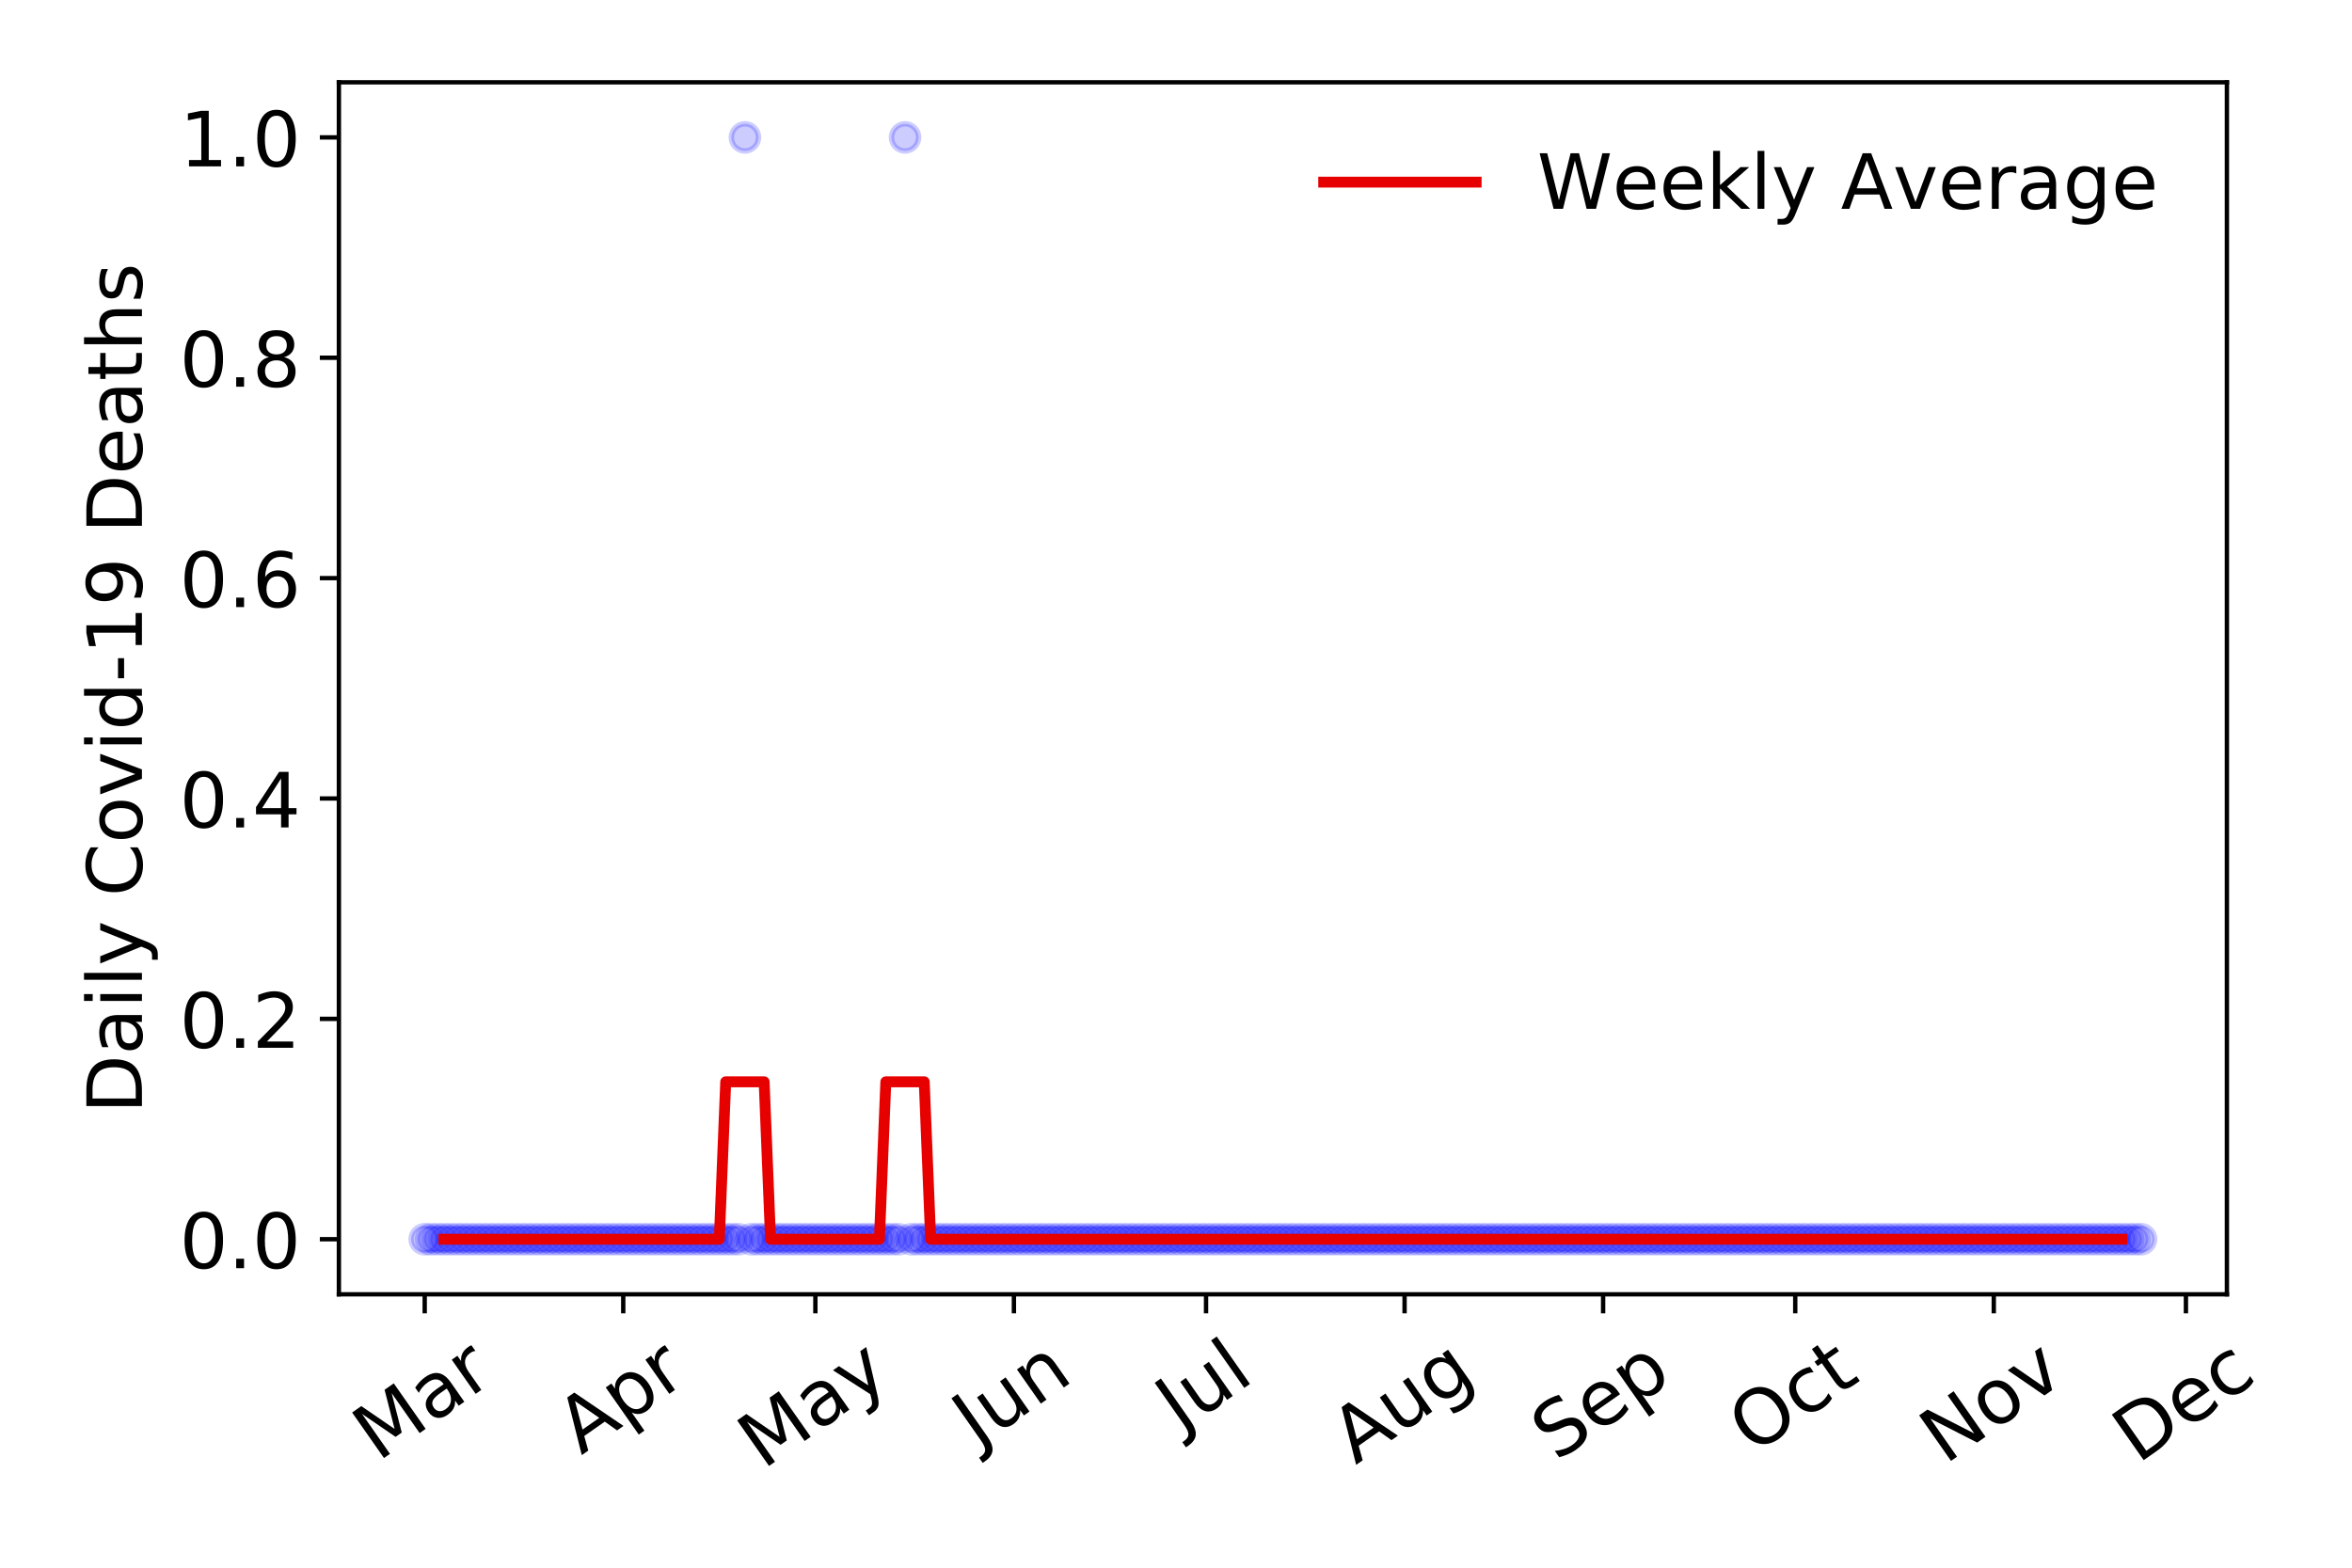 <?xml version="1.0" encoding="utf-8" standalone="no"?>
<!DOCTYPE svg PUBLIC "-//W3C//DTD SVG 1.1//EN"
  "http://www.w3.org/Graphics/SVG/1.1/DTD/svg11.dtd">
<!-- Created with matplotlib (https://matplotlib.org/) -->
<svg height="288pt" version="1.1" viewBox="0 0 432 288" width="432pt" xmlns="http://www.w3.org/2000/svg" xmlns:xlink="http://www.w3.org/1999/xlink">
 <defs>
  <style type="text/css">
*{stroke-linecap:butt;stroke-linejoin:round;}
  </style>
 </defs>
 <g id="figure_1">
  <g id="patch_1">
   <path d="M 0 288 
L 432 288 
L 432 0 
L 0 0 
z
" style="fill:#ffffff;"/>
  </g>
  <g id="axes_1">
   <g id="patch_2">
    <path d="M 62.245 237.778 
L 409.024 237.778 
L 409.024 15.12 
L 62.245 15.12 
z
" style="fill:#ffffff;"/>
   </g>
   <g id="matplotlib.axis_1">
    <g id="xtick_1">
     <g id="line2d_1">
      <defs>
       <path d="M 0 0 
L 0 3.5 
" id="m286fb2c108" style="stroke:#000000;stroke-width:0.8;"/>
      </defs>
      <g>
       <use style="stroke:#000000;stroke-width:0.8;" x="78.008" xlink:href="#m286fb2c108" y="237.778"/>
      </g>
     </g>
     <g id="text_1">
      <!-- Mar -->
      <defs>
       <path d="M 9.812 72.906 
L 24.516 72.906 
L 43.109 23.297 
L 61.812 72.906 
L 76.516 72.906 
L 76.516 0 
L 66.891 0 
L 66.891 64.016 
L 48.094 14.016 
L 38.188 14.016 
L 19.391 64.016 
L 19.391 0 
L 9.812 0 
z
" id="DejaVuSans-77"/>
       <path d="M 34.281 27.484 
Q 23.391 27.484 19.188 25 
Q 14.984 22.516 14.984 16.5 
Q 14.984 11.719 18.141 8.906 
Q 21.297 6.109 26.703 6.109 
Q 34.188 6.109 38.703 11.406 
Q 43.219 16.703 43.219 25.484 
L 43.219 27.484 
z
M 52.203 31.203 
L 52.203 0 
L 43.219 0 
L 43.219 8.297 
Q 40.141 3.328 35.547 0.953 
Q 30.953 -1.422 24.312 -1.422 
Q 15.922 -1.422 10.953 3.297 
Q 6 8.016 6 15.922 
Q 6 25.141 12.172 29.828 
Q 18.359 34.516 30.609 34.516 
L 43.219 34.516 
L 43.219 35.406 
Q 43.219 41.609 39.141 45 
Q 35.062 48.391 27.688 48.391 
Q 23 48.391 18.547 47.266 
Q 14.109 46.141 10.016 43.891 
L 10.016 52.203 
Q 14.938 54.109 19.578 55.047 
Q 24.219 56 28.609 56 
Q 40.484 56 46.344 49.844 
Q 52.203 43.703 52.203 31.203 
z
" id="DejaVuSans-97"/>
       <path d="M 41.109 46.297 
Q 39.594 47.172 37.812 47.578 
Q 36.031 48 33.891 48 
Q 26.266 48 22.188 43.047 
Q 18.109 38.094 18.109 28.812 
L 18.109 0 
L 9.078 0 
L 9.078 54.688 
L 18.109 54.688 
L 18.109 46.188 
Q 20.953 51.172 25.484 53.578 
Q 30.031 56 36.531 56 
Q 37.453 56 38.578 55.875 
Q 39.703 55.766 41.062 55.516 
z
" id="DejaVuSans-114"/>
      </defs>
      <g transform="translate(69.405 268.643)rotate(-35)scale(0.14 -0.14)">
       <use xlink:href="#DejaVuSans-77"/>
       <use x="86.279" xlink:href="#DejaVuSans-97"/>
       <use x="147.559" xlink:href="#DejaVuSans-114"/>
      </g>
     </g>
    </g>
    <g id="xtick_2">
     <g id="line2d_2">
      <g>
       <use style="stroke:#000000;stroke-width:0.8;" x="114.474" xlink:href="#m286fb2c108" y="237.778"/>
      </g>
     </g>
     <g id="text_2">
      <!-- Apr -->
      <defs>
       <path d="M 34.188 63.188 
L 20.797 26.906 
L 47.609 26.906 
z
M 28.609 72.906 
L 39.797 72.906 
L 67.578 0 
L 57.328 0 
L 50.688 18.703 
L 17.828 18.703 
L 11.188 0 
L 0.781 0 
z
" id="DejaVuSans-65"/>
       <path d="M 18.109 8.203 
L 18.109 -20.797 
L 9.078 -20.797 
L 9.078 54.688 
L 18.109 54.688 
L 18.109 46.391 
Q 20.953 51.266 25.266 53.625 
Q 29.594 56 35.594 56 
Q 45.562 56 51.781 48.094 
Q 58.016 40.188 58.016 27.297 
Q 58.016 14.406 51.781 6.484 
Q 45.562 -1.422 35.594 -1.422 
Q 29.594 -1.422 25.266 0.953 
Q 20.953 3.328 18.109 8.203 
z
M 48.688 27.297 
Q 48.688 37.203 44.609 42.844 
Q 40.531 48.484 33.406 48.484 
Q 26.266 48.484 22.188 42.844 
Q 18.109 37.203 18.109 27.297 
Q 18.109 17.391 22.188 11.75 
Q 26.266 6.109 33.406 6.109 
Q 40.531 6.109 44.609 11.75 
Q 48.688 17.391 48.688 27.297 
z
" id="DejaVuSans-112"/>
      </defs>
      <g transform="translate(106.769 267.384)rotate(-35)scale(0.14 -0.14)">
       <use xlink:href="#DejaVuSans-65"/>
       <use x="68.408" xlink:href="#DejaVuSans-112"/>
       <use x="131.885" xlink:href="#DejaVuSans-114"/>
      </g>
     </g>
    </g>
    <g id="xtick_3">
     <g id="line2d_3">
      <g>
       <use style="stroke:#000000;stroke-width:0.8;" x="149.763" xlink:href="#m286fb2c108" y="237.778"/>
      </g>
     </g>
     <g id="text_3">
      <!-- May -->
      <defs>
       <path d="M 32.172 -5.078 
Q 28.375 -14.844 24.75 -17.812 
Q 21.141 -20.797 15.094 -20.797 
L 7.906 -20.797 
L 7.906 -13.281 
L 13.188 -13.281 
Q 16.891 -13.281 18.938 -11.516 
Q 21 -9.766 23.484 -3.219 
L 25.094 0.875 
L 2.984 54.688 
L 12.5 54.688 
L 29.594 11.922 
L 46.688 54.688 
L 56.203 54.688 
z
" id="DejaVuSans-121"/>
      </defs>
      <g transform="translate(140.124 270.094)rotate(-35)scale(0.14 -0.14)">
       <use xlink:href="#DejaVuSans-77"/>
       <use x="86.279" xlink:href="#DejaVuSans-97"/>
       <use x="147.559" xlink:href="#DejaVuSans-121"/>
      </g>
     </g>
    </g>
    <g id="xtick_4">
     <g id="line2d_4">
      <g>
       <use style="stroke:#000000;stroke-width:0.8;" x="186.229" xlink:href="#m286fb2c108" y="237.778"/>
      </g>
     </g>
     <g id="text_4">
      <!-- Jun -->
      <defs>
       <path d="M 9.812 72.906 
L 19.672 72.906 
L 19.672 5.078 
Q 19.672 -8.109 14.672 -14.062 
Q 9.672 -20.016 -1.422 -20.016 
L -5.172 -20.016 
L -5.172 -11.719 
L -2.094 -11.719 
Q 4.438 -11.719 7.125 -8.047 
Q 9.812 -4.391 9.812 5.078 
z
" id="DejaVuSans-74"/>
       <path d="M 8.5 21.578 
L 8.5 54.688 
L 17.484 54.688 
L 17.484 21.922 
Q 17.484 14.156 20.5 10.266 
Q 23.531 6.391 29.594 6.391 
Q 36.859 6.391 41.078 11.031 
Q 45.312 15.672 45.312 23.688 
L 45.312 54.688 
L 54.297 54.688 
L 54.297 0 
L 45.312 0 
L 45.312 8.406 
Q 42.047 3.422 37.719 1 
Q 33.406 -1.422 27.688 -1.422 
Q 18.266 -1.422 13.375 4.438 
Q 8.5 10.297 8.5 21.578 
z
M 31.109 56 
z
" id="DejaVuSans-117"/>
       <path d="M 54.891 33.016 
L 54.891 0 
L 45.906 0 
L 45.906 32.719 
Q 45.906 40.484 42.875 44.328 
Q 39.844 48.188 33.797 48.188 
Q 26.516 48.188 22.312 43.547 
Q 18.109 38.922 18.109 30.906 
L 18.109 0 
L 9.078 0 
L 9.078 54.688 
L 18.109 54.688 
L 18.109 46.188 
Q 21.344 51.125 25.703 53.562 
Q 30.078 56 35.797 56 
Q 45.219 56 50.047 50.172 
Q 54.891 44.344 54.891 33.016 
z
" id="DejaVuSans-110"/>
      </defs>
      <g transform="translate(179.485 266.039)rotate(-35)scale(0.14 -0.14)">
       <use xlink:href="#DejaVuSans-74"/>
       <use x="29.492" xlink:href="#DejaVuSans-117"/>
       <use x="92.871" xlink:href="#DejaVuSans-110"/>
      </g>
     </g>
    </g>
    <g id="xtick_5">
     <g id="line2d_5">
      <g>
       <use style="stroke:#000000;stroke-width:0.8;" x="221.518" xlink:href="#m286fb2c108" y="237.778"/>
      </g>
     </g>
     <g id="text_5">
      <!-- Jul -->
      <defs>
       <path d="M 9.422 75.984 
L 18.406 75.984 
L 18.406 0 
L 9.422 0 
z
" id="DejaVuSans-108"/>
      </defs>
      <g transform="translate(216.816 263.181)rotate(-35)scale(0.14 -0.14)">
       <use xlink:href="#DejaVuSans-74"/>
       <use x="29.492" xlink:href="#DejaVuSans-117"/>
       <use x="92.871" xlink:href="#DejaVuSans-108"/>
      </g>
     </g>
    </g>
    <g id="xtick_6">
     <g id="line2d_6">
      <g>
       <use style="stroke:#000000;stroke-width:0.8;" x="257.984" xlink:href="#m286fb2c108" y="237.778"/>
      </g>
     </g>
     <g id="text_6">
      <!-- Aug -->
      <defs>
       <path d="M 45.406 27.984 
Q 45.406 37.75 41.375 43.109 
Q 37.359 48.484 30.078 48.484 
Q 22.859 48.484 18.828 43.109 
Q 14.797 37.75 14.797 27.984 
Q 14.797 18.266 18.828 12.891 
Q 22.859 7.516 30.078 7.516 
Q 37.359 7.516 41.375 12.891 
Q 45.406 18.266 45.406 27.984 
z
M 54.391 6.781 
Q 54.391 -7.172 48.188 -13.984 
Q 42 -20.797 29.203 -20.797 
Q 24.469 -20.797 20.266 -20.094 
Q 16.062 -19.391 12.109 -17.922 
L 12.109 -9.188 
Q 16.062 -11.328 19.922 -12.344 
Q 23.781 -13.375 27.781 -13.375 
Q 36.625 -13.375 41.016 -8.766 
Q 45.406 -4.156 45.406 5.172 
L 45.406 9.625 
Q 42.625 4.781 38.281 2.391 
Q 33.938 0 27.875 0 
Q 17.828 0 11.672 7.656 
Q 5.516 15.328 5.516 27.984 
Q 5.516 40.672 11.672 48.328 
Q 17.828 56 27.875 56 
Q 33.938 56 38.281 53.609 
Q 42.625 51.219 45.406 46.391 
L 45.406 54.688 
L 54.391 54.688 
z
" id="DejaVuSans-103"/>
      </defs>
      <g transform="translate(249.003 269.172)rotate(-35)scale(0.14 -0.14)">
       <use xlink:href="#DejaVuSans-65"/>
       <use x="68.408" xlink:href="#DejaVuSans-117"/>
       <use x="131.787" xlink:href="#DejaVuSans-103"/>
      </g>
     </g>
    </g>
    <g id="xtick_7">
     <g id="line2d_7">
      <g>
       <use style="stroke:#000000;stroke-width:0.8;" x="294.45" xlink:href="#m286fb2c108" y="237.778"/>
      </g>
     </g>
     <g id="text_7">
      <!-- Sep -->
      <defs>
       <path d="M 53.516 70.516 
L 53.516 60.891 
Q 47.906 63.578 42.922 64.891 
Q 37.938 66.219 33.297 66.219 
Q 25.25 66.219 20.875 63.094 
Q 16.5 59.969 16.5 54.203 
Q 16.5 49.359 19.406 46.891 
Q 22.312 44.438 30.422 42.922 
L 36.375 41.703 
Q 47.406 39.594 52.656 34.297 
Q 57.906 29 57.906 20.125 
Q 57.906 9.516 50.797 4.047 
Q 43.703 -1.422 29.984 -1.422 
Q 24.812 -1.422 18.969 -0.25 
Q 13.141 0.922 6.891 3.219 
L 6.891 13.375 
Q 12.891 10.016 18.656 8.297 
Q 24.422 6.594 29.984 6.594 
Q 38.422 6.594 43.016 9.906 
Q 47.609 13.234 47.609 19.391 
Q 47.609 24.75 44.312 27.781 
Q 41.016 30.812 33.5 32.328 
L 27.484 33.5 
Q 16.453 35.688 11.516 40.375 
Q 6.594 45.062 6.594 53.422 
Q 6.594 63.094 13.406 68.656 
Q 20.219 74.219 32.172 74.219 
Q 37.312 74.219 42.625 73.281 
Q 47.953 72.359 53.516 70.516 
z
" id="DejaVuSans-83"/>
       <path d="M 56.203 29.594 
L 56.203 25.203 
L 14.891 25.203 
Q 15.484 15.922 20.484 11.062 
Q 25.484 6.203 34.422 6.203 
Q 39.594 6.203 44.453 7.469 
Q 49.312 8.734 54.109 11.281 
L 54.109 2.781 
Q 49.266 0.734 44.188 -0.344 
Q 39.109 -1.422 33.891 -1.422 
Q 20.797 -1.422 13.156 6.188 
Q 5.516 13.812 5.516 26.812 
Q 5.516 40.234 12.766 48.109 
Q 20.016 56 32.328 56 
Q 43.359 56 49.781 48.891 
Q 56.203 41.797 56.203 29.594 
z
M 47.219 32.234 
Q 47.125 39.594 43.094 43.984 
Q 39.062 48.391 32.422 48.391 
Q 24.906 48.391 20.391 44.141 
Q 15.875 39.891 15.188 32.172 
z
" id="DejaVuSans-101"/>
      </defs>
      <g transform="translate(285.857 268.629)rotate(-35)scale(0.14 -0.14)">
       <use xlink:href="#DejaVuSans-83"/>
       <use x="63.477" xlink:href="#DejaVuSans-101"/>
       <use x="125" xlink:href="#DejaVuSans-112"/>
      </g>
     </g>
    </g>
    <g id="xtick_8">
     <g id="line2d_8">
      <g>
       <use style="stroke:#000000;stroke-width:0.8;" x="329.74" xlink:href="#m286fb2c108" y="237.778"/>
      </g>
     </g>
     <g id="text_8">
      <!-- Oct -->
      <defs>
       <path d="M 39.406 66.219 
Q 28.656 66.219 22.328 58.203 
Q 16.016 50.203 16.016 36.375 
Q 16.016 22.609 22.328 14.594 
Q 28.656 6.594 39.406 6.594 
Q 50.141 6.594 56.422 14.594 
Q 62.703 22.609 62.703 36.375 
Q 62.703 50.203 56.422 58.203 
Q 50.141 66.219 39.406 66.219 
z
M 39.406 74.219 
Q 54.734 74.219 63.906 63.938 
Q 73.094 53.656 73.094 36.375 
Q 73.094 19.141 63.906 8.859 
Q 54.734 -1.422 39.406 -1.422 
Q 24.031 -1.422 14.812 8.828 
Q 5.609 19.094 5.609 36.375 
Q 5.609 53.656 14.812 63.938 
Q 24.031 74.219 39.406 74.219 
z
" id="DejaVuSans-79"/>
       <path d="M 48.781 52.594 
L 48.781 44.188 
Q 44.969 46.297 41.141 47.344 
Q 37.312 48.391 33.406 48.391 
Q 24.656 48.391 19.812 42.844 
Q 14.984 37.312 14.984 27.297 
Q 14.984 17.281 19.812 11.734 
Q 24.656 6.203 33.406 6.203 
Q 37.312 6.203 41.141 7.25 
Q 44.969 8.297 48.781 10.406 
L 48.781 2.094 
Q 45.016 0.344 40.984 -0.531 
Q 36.969 -1.422 32.422 -1.422 
Q 20.062 -1.422 12.781 6.344 
Q 5.516 14.109 5.516 27.297 
Q 5.516 40.672 12.859 48.328 
Q 20.219 56 33.016 56 
Q 37.156 56 41.109 55.141 
Q 45.062 54.297 48.781 52.594 
z
" id="DejaVuSans-99"/>
       <path d="M 18.312 70.219 
L 18.312 54.688 
L 36.812 54.688 
L 36.812 47.703 
L 18.312 47.703 
L 18.312 18.016 
Q 18.312 11.328 20.141 9.422 
Q 21.969 7.516 27.594 7.516 
L 36.812 7.516 
L 36.812 0 
L 27.594 0 
Q 17.188 0 13.234 3.875 
Q 9.281 7.766 9.281 18.016 
L 9.281 47.703 
L 2.688 47.703 
L 2.688 54.688 
L 9.281 54.688 
L 9.281 70.219 
z
" id="DejaVuSans-116"/>
      </defs>
      <g transform="translate(322.041 267.377)rotate(-35)scale(0.14 -0.14)">
       <use xlink:href="#DejaVuSans-79"/>
       <use x="78.711" xlink:href="#DejaVuSans-99"/>
       <use x="133.691" xlink:href="#DejaVuSans-116"/>
      </g>
     </g>
    </g>
    <g id="xtick_9">
     <g id="line2d_9">
      <g>
       <use style="stroke:#000000;stroke-width:0.8;" x="366.206" xlink:href="#m286fb2c108" y="237.778"/>
      </g>
     </g>
     <g id="text_9">
      <!-- Nov -->
      <defs>
       <path d="M 9.812 72.906 
L 23.094 72.906 
L 55.422 11.922 
L 55.422 72.906 
L 64.984 72.906 
L 64.984 0 
L 51.703 0 
L 19.391 60.984 
L 19.391 0 
L 9.812 0 
z
" id="DejaVuSans-78"/>
       <path d="M 30.609 48.391 
Q 23.391 48.391 19.188 42.75 
Q 14.984 37.109 14.984 27.297 
Q 14.984 17.484 19.156 11.844 
Q 23.344 6.203 30.609 6.203 
Q 37.797 6.203 41.984 11.859 
Q 46.188 17.531 46.188 27.297 
Q 46.188 37.016 41.984 42.703 
Q 37.797 48.391 30.609 48.391 
z
M 30.609 56 
Q 42.328 56 49.016 48.375 
Q 55.719 40.766 55.719 27.297 
Q 55.719 13.875 49.016 6.219 
Q 42.328 -1.422 30.609 -1.422 
Q 18.844 -1.422 12.172 6.219 
Q 5.516 13.875 5.516 27.297 
Q 5.516 40.766 12.172 48.375 
Q 18.844 56 30.609 56 
z
" id="DejaVuSans-111"/>
       <path d="M 2.984 54.688 
L 12.5 54.688 
L 29.594 8.797 
L 46.688 54.688 
L 56.203 54.688 
L 35.688 0 
L 23.484 0 
z
" id="DejaVuSans-118"/>
      </defs>
      <g transform="translate(357.229 269.166)rotate(-35)scale(0.14 -0.14)">
       <use xlink:href="#DejaVuSans-78"/>
       <use x="74.805" xlink:href="#DejaVuSans-111"/>
       <use x="135.986" xlink:href="#DejaVuSans-118"/>
      </g>
     </g>
    </g>
    <g id="xtick_10">
     <g id="line2d_10">
      <g>
       <use style="stroke:#000000;stroke-width:0.8;" x="401.495" xlink:href="#m286fb2c108" y="237.778"/>
      </g>
     </g>
     <g id="text_10">
      <!-- Dec -->
      <defs>
       <path d="M 19.672 64.797 
L 19.672 8.109 
L 31.594 8.109 
Q 46.688 8.109 53.688 14.938 
Q 60.688 21.781 60.688 36.531 
Q 60.688 51.172 53.688 57.984 
Q 46.688 64.797 31.594 64.797 
z
M 9.812 72.906 
L 30.078 72.906 
Q 51.266 72.906 61.172 64.094 
Q 71.094 55.281 71.094 36.531 
Q 71.094 17.672 61.125 8.828 
Q 51.172 0 30.078 0 
L 9.812 0 
z
" id="DejaVuSans-68"/>
      </defs>
      <g transform="translate(392.615 269.032)rotate(-35)scale(0.14 -0.14)">
       <use xlink:href="#DejaVuSans-68"/>
       <use x="77.002" xlink:href="#DejaVuSans-101"/>
       <use x="138.525" xlink:href="#DejaVuSans-99"/>
      </g>
     </g>
    </g>
   </g>
   <g id="matplotlib.axis_2">
    <g id="ytick_1">
     <g id="line2d_11">
      <defs>
       <path d="M 0 0 
L -3.5 0 
" id="mc04138ddab" style="stroke:#000000;stroke-width:0.8;"/>
      </defs>
      <g>
       <use style="stroke:#000000;stroke-width:0.8;" x="62.245" xlink:href="#mc04138ddab" y="227.657"/>
      </g>
     </g>
     <g id="text_11">
      <!-- 0.0 -->
      <defs>
       <path d="M 31.781 66.406 
Q 24.172 66.406 20.328 58.906 
Q 16.5 51.422 16.5 36.375 
Q 16.5 21.391 20.328 13.891 
Q 24.172 6.391 31.781 6.391 
Q 39.453 6.391 43.281 13.891 
Q 47.125 21.391 47.125 36.375 
Q 47.125 51.422 43.281 58.906 
Q 39.453 66.406 31.781 66.406 
z
M 31.781 74.219 
Q 44.047 74.219 50.516 64.516 
Q 56.984 54.828 56.984 36.375 
Q 56.984 17.969 50.516 8.266 
Q 44.047 -1.422 31.781 -1.422 
Q 19.531 -1.422 13.062 8.266 
Q 6.594 17.969 6.594 36.375 
Q 6.594 54.828 13.062 64.516 
Q 19.531 74.219 31.781 74.219 
z
" id="DejaVuSans-48"/>
       <path d="M 10.688 12.406 
L 21 12.406 
L 21 0 
L 10.688 0 
z
" id="DejaVuSans-46"/>
      </defs>
      <g transform="translate(32.981 232.976)scale(0.14 -0.14)">
       <use xlink:href="#DejaVuSans-48"/>
       <use x="63.623" xlink:href="#DejaVuSans-46"/>
       <use x="95.41" xlink:href="#DejaVuSans-48"/>
      </g>
     </g>
    </g>
    <g id="ytick_2">
     <g id="line2d_12">
      <g>
       <use style="stroke:#000000;stroke-width:0.8;" x="62.245" xlink:href="#mc04138ddab" y="187.174"/>
      </g>
     </g>
     <g id="text_12">
      <!-- 0.2 -->
      <defs>
       <path d="M 19.188 8.297 
L 53.609 8.297 
L 53.609 0 
L 7.328 0 
L 7.328 8.297 
Q 12.938 14.109 22.625 23.891 
Q 32.328 33.688 34.812 36.531 
Q 39.547 41.844 41.422 45.531 
Q 43.312 49.219 43.312 52.781 
Q 43.312 58.594 39.234 62.25 
Q 35.156 65.922 28.609 65.922 
Q 23.969 65.922 18.812 64.312 
Q 13.672 62.703 7.812 59.422 
L 7.812 69.391 
Q 13.766 71.781 18.938 73 
Q 24.125 74.219 28.422 74.219 
Q 39.75 74.219 46.484 68.547 
Q 53.219 62.891 53.219 53.422 
Q 53.219 48.922 51.531 44.891 
Q 49.859 40.875 45.406 35.406 
Q 44.188 33.984 37.641 27.219 
Q 31.109 20.453 19.188 8.297 
z
" id="DejaVuSans-50"/>
      </defs>
      <g transform="translate(32.981 192.493)scale(0.14 -0.14)">
       <use xlink:href="#DejaVuSans-48"/>
       <use x="63.623" xlink:href="#DejaVuSans-46"/>
       <use x="95.41" xlink:href="#DejaVuSans-50"/>
      </g>
     </g>
    </g>
    <g id="ytick_3">
     <g id="line2d_13">
      <g>
       <use style="stroke:#000000;stroke-width:0.8;" x="62.245" xlink:href="#mc04138ddab" y="146.691"/>
      </g>
     </g>
     <g id="text_13">
      <!-- 0.4 -->
      <defs>
       <path d="M 37.797 64.312 
L 12.891 25.391 
L 37.797 25.391 
z
M 35.203 72.906 
L 47.609 72.906 
L 47.609 25.391 
L 58.016 25.391 
L 58.016 17.188 
L 47.609 17.188 
L 47.609 0 
L 37.797 0 
L 37.797 17.188 
L 4.891 17.188 
L 4.891 26.703 
z
" id="DejaVuSans-52"/>
      </defs>
      <g transform="translate(32.981 152.01)scale(0.14 -0.14)">
       <use xlink:href="#DejaVuSans-48"/>
       <use x="63.623" xlink:href="#DejaVuSans-46"/>
       <use x="95.41" xlink:href="#DejaVuSans-52"/>
      </g>
     </g>
    </g>
    <g id="ytick_4">
     <g id="line2d_14">
      <g>
       <use style="stroke:#000000;stroke-width:0.8;" x="62.245" xlink:href="#mc04138ddab" y="106.207"/>
      </g>
     </g>
     <g id="text_14">
      <!-- 0.6 -->
      <defs>
       <path d="M 33.016 40.375 
Q 26.375 40.375 22.484 35.828 
Q 18.609 31.297 18.609 23.391 
Q 18.609 15.531 22.484 10.953 
Q 26.375 6.391 33.016 6.391 
Q 39.656 6.391 43.531 10.953 
Q 47.406 15.531 47.406 23.391 
Q 47.406 31.297 43.531 35.828 
Q 39.656 40.375 33.016 40.375 
z
M 52.594 71.297 
L 52.594 62.312 
Q 48.875 64.062 45.094 64.984 
Q 41.312 65.922 37.594 65.922 
Q 27.828 65.922 22.672 59.328 
Q 17.531 52.734 16.797 39.406 
Q 19.672 43.656 24.016 45.922 
Q 28.375 48.188 33.594 48.188 
Q 44.578 48.188 50.953 41.516 
Q 57.328 34.859 57.328 23.391 
Q 57.328 12.156 50.688 5.359 
Q 44.047 -1.422 33.016 -1.422 
Q 20.359 -1.422 13.672 8.266 
Q 6.984 17.969 6.984 36.375 
Q 6.984 53.656 15.188 63.938 
Q 23.391 74.219 37.203 74.219 
Q 40.922 74.219 44.703 73.484 
Q 48.484 72.75 52.594 71.297 
z
" id="DejaVuSans-54"/>
      </defs>
      <g transform="translate(32.981 111.526)scale(0.14 -0.14)">
       <use xlink:href="#DejaVuSans-48"/>
       <use x="63.623" xlink:href="#DejaVuSans-46"/>
       <use x="95.41" xlink:href="#DejaVuSans-54"/>
      </g>
     </g>
    </g>
    <g id="ytick_5">
     <g id="line2d_15">
      <g>
       <use style="stroke:#000000;stroke-width:0.8;" x="62.245" xlink:href="#mc04138ddab" y="65.724"/>
      </g>
     </g>
     <g id="text_15">
      <!-- 0.8 -->
      <defs>
       <path d="M 31.781 34.625 
Q 24.75 34.625 20.719 30.859 
Q 16.703 27.094 16.703 20.516 
Q 16.703 13.922 20.719 10.156 
Q 24.75 6.391 31.781 6.391 
Q 38.812 6.391 42.859 10.172 
Q 46.922 13.969 46.922 20.516 
Q 46.922 27.094 42.891 30.859 
Q 38.875 34.625 31.781 34.625 
z
M 21.922 38.812 
Q 15.578 40.375 12.031 44.719 
Q 8.5 49.078 8.5 55.328 
Q 8.5 64.062 14.719 69.141 
Q 20.953 74.219 31.781 74.219 
Q 42.672 74.219 48.875 69.141 
Q 55.078 64.062 55.078 55.328 
Q 55.078 49.078 51.531 44.719 
Q 48 40.375 41.703 38.812 
Q 48.828 37.156 52.797 32.312 
Q 56.781 27.484 56.781 20.516 
Q 56.781 9.906 50.312 4.234 
Q 43.844 -1.422 31.781 -1.422 
Q 19.734 -1.422 13.25 4.234 
Q 6.781 9.906 6.781 20.516 
Q 6.781 27.484 10.781 32.312 
Q 14.797 37.156 21.922 38.812 
z
M 18.312 54.391 
Q 18.312 48.734 21.844 45.562 
Q 25.391 42.391 31.781 42.391 
Q 38.141 42.391 41.719 45.562 
Q 45.312 48.734 45.312 54.391 
Q 45.312 60.062 41.719 63.234 
Q 38.141 66.406 31.781 66.406 
Q 25.391 66.406 21.844 63.234 
Q 18.312 60.062 18.312 54.391 
z
" id="DejaVuSans-56"/>
      </defs>
      <g transform="translate(32.981 71.043)scale(0.14 -0.14)">
       <use xlink:href="#DejaVuSans-48"/>
       <use x="63.623" xlink:href="#DejaVuSans-46"/>
       <use x="95.41" xlink:href="#DejaVuSans-56"/>
      </g>
     </g>
    </g>
    <g id="ytick_6">
     <g id="line2d_16">
      <g>
       <use style="stroke:#000000;stroke-width:0.8;" x="62.245" xlink:href="#mc04138ddab" y="25.241"/>
      </g>
     </g>
     <g id="text_16">
      <!-- 1.0 -->
      <defs>
       <path d="M 12.406 8.297 
L 28.516 8.297 
L 28.516 63.922 
L 10.984 60.406 
L 10.984 69.391 
L 28.422 72.906 
L 38.281 72.906 
L 38.281 8.297 
L 54.391 8.297 
L 54.391 0 
L 12.406 0 
z
" id="DejaVuSans-49"/>
      </defs>
      <g transform="translate(32.981 30.56)scale(0.14 -0.14)">
       <use xlink:href="#DejaVuSans-49"/>
       <use x="63.623" xlink:href="#DejaVuSans-46"/>
       <use x="95.41" xlink:href="#DejaVuSans-48"/>
      </g>
     </g>
    </g>
    <g id="text_17">
     <!-- Daily Covid-19 Deaths -->
     <defs>
      <path d="M 9.422 54.688 
L 18.406 54.688 
L 18.406 0 
L 9.422 0 
z
M 9.422 75.984 
L 18.406 75.984 
L 18.406 64.594 
L 9.422 64.594 
z
" id="DejaVuSans-105"/>
      <path id="DejaVuSans-32"/>
      <path d="M 64.406 67.281 
L 64.406 56.891 
Q 59.422 61.531 53.781 63.812 
Q 48.141 66.109 41.797 66.109 
Q 29.297 66.109 22.656 58.469 
Q 16.016 50.828 16.016 36.375 
Q 16.016 21.969 22.656 14.328 
Q 29.297 6.688 41.797 6.688 
Q 48.141 6.688 53.781 8.984 
Q 59.422 11.281 64.406 15.922 
L 64.406 5.609 
Q 59.234 2.094 53.438 0.328 
Q 47.656 -1.422 41.219 -1.422 
Q 24.656 -1.422 15.125 8.703 
Q 5.609 18.844 5.609 36.375 
Q 5.609 53.953 15.125 64.078 
Q 24.656 74.219 41.219 74.219 
Q 47.75 74.219 53.531 72.484 
Q 59.328 70.75 64.406 67.281 
z
" id="DejaVuSans-67"/>
      <path d="M 45.406 46.391 
L 45.406 75.984 
L 54.391 75.984 
L 54.391 0 
L 45.406 0 
L 45.406 8.203 
Q 42.578 3.328 38.25 0.953 
Q 33.938 -1.422 27.875 -1.422 
Q 17.969 -1.422 11.734 6.484 
Q 5.516 14.406 5.516 27.297 
Q 5.516 40.188 11.734 48.094 
Q 17.969 56 27.875 56 
Q 33.938 56 38.25 53.625 
Q 42.578 51.266 45.406 46.391 
z
M 14.797 27.297 
Q 14.797 17.391 18.875 11.75 
Q 22.953 6.109 30.078 6.109 
Q 37.203 6.109 41.297 11.75 
Q 45.406 17.391 45.406 27.297 
Q 45.406 37.203 41.297 42.844 
Q 37.203 48.484 30.078 48.484 
Q 22.953 48.484 18.875 42.844 
Q 14.797 37.203 14.797 27.297 
z
" id="DejaVuSans-100"/>
      <path d="M 4.891 31.391 
L 31.203 31.391 
L 31.203 23.391 
L 4.891 23.391 
z
" id="DejaVuSans-45"/>
      <path d="M 10.984 1.516 
L 10.984 10.5 
Q 14.703 8.734 18.5 7.812 
Q 22.312 6.891 25.984 6.891 
Q 35.75 6.891 40.891 13.453 
Q 46.047 20.016 46.781 33.406 
Q 43.953 29.203 39.594 26.953 
Q 35.25 24.703 29.984 24.703 
Q 19.047 24.703 12.672 31.312 
Q 6.297 37.938 6.297 49.422 
Q 6.297 60.641 12.938 67.422 
Q 19.578 74.219 30.609 74.219 
Q 43.266 74.219 49.922 64.516 
Q 56.594 54.828 56.594 36.375 
Q 56.594 19.141 48.406 8.859 
Q 40.234 -1.422 26.422 -1.422 
Q 22.703 -1.422 18.891 -0.688 
Q 15.094 0.047 10.984 1.516 
z
M 30.609 32.422 
Q 37.25 32.422 41.125 36.953 
Q 45.016 41.5 45.016 49.422 
Q 45.016 57.281 41.125 61.844 
Q 37.25 66.406 30.609 66.406 
Q 23.969 66.406 20.094 61.844 
Q 16.219 57.281 16.219 49.422 
Q 16.219 41.5 20.094 36.953 
Q 23.969 32.422 30.609 32.422 
z
" id="DejaVuSans-57"/>
      <path d="M 54.891 33.016 
L 54.891 0 
L 45.906 0 
L 45.906 32.719 
Q 45.906 40.484 42.875 44.328 
Q 39.844 48.188 33.797 48.188 
Q 26.516 48.188 22.312 43.547 
Q 18.109 38.922 18.109 30.906 
L 18.109 0 
L 9.078 0 
L 9.078 75.984 
L 18.109 75.984 
L 18.109 46.188 
Q 21.344 51.125 25.703 53.562 
Q 30.078 56 35.797 56 
Q 45.219 56 50.047 50.172 
Q 54.891 44.344 54.891 33.016 
z
" id="DejaVuSans-104"/>
      <path d="M 44.281 53.078 
L 44.281 44.578 
Q 40.484 46.531 36.375 47.5 
Q 32.281 48.484 27.875 48.484 
Q 21.188 48.484 17.844 46.438 
Q 14.5 44.391 14.5 40.281 
Q 14.5 37.156 16.891 35.375 
Q 19.281 33.594 26.516 31.984 
L 29.594 31.297 
Q 39.156 29.25 43.188 25.516 
Q 47.219 21.781 47.219 15.094 
Q 47.219 7.469 41.188 3.016 
Q 35.156 -1.422 24.609 -1.422 
Q 20.219 -1.422 15.453 -0.562 
Q 10.688 0.297 5.422 2 
L 5.422 11.281 
Q 10.406 8.688 15.234 7.391 
Q 20.062 6.109 24.812 6.109 
Q 31.156 6.109 34.562 8.281 
Q 37.984 10.453 37.984 14.406 
Q 37.984 18.062 35.516 20.016 
Q 33.062 21.969 24.703 23.781 
L 21.578 24.516 
Q 13.234 26.266 9.516 29.906 
Q 5.812 33.547 5.812 39.891 
Q 5.812 47.609 11.281 51.797 
Q 16.75 56 26.812 56 
Q 31.781 56 36.172 55.266 
Q 40.578 54.547 44.281 53.078 
z
" id="DejaVuSans-115"/>
     </defs>
     <g transform="translate(26.069 204.56)rotate(-90)scale(0.14 -0.14)">
      <use xlink:href="#DejaVuSans-68"/>
      <use x="77.002" xlink:href="#DejaVuSans-97"/>
      <use x="138.281" xlink:href="#DejaVuSans-105"/>
      <use x="166.064" xlink:href="#DejaVuSans-108"/>
      <use x="193.848" xlink:href="#DejaVuSans-121"/>
      <use x="253.027" xlink:href="#DejaVuSans-32"/>
      <use x="284.814" xlink:href="#DejaVuSans-67"/>
      <use x="354.639" xlink:href="#DejaVuSans-111"/>
      <use x="415.82" xlink:href="#DejaVuSans-118"/>
      <use x="475" xlink:href="#DejaVuSans-105"/>
      <use x="502.783" xlink:href="#DejaVuSans-100"/>
      <use x="566.26" xlink:href="#DejaVuSans-45"/>
      <use x="602.344" xlink:href="#DejaVuSans-49"/>
      <use x="665.967" xlink:href="#DejaVuSans-57"/>
      <use x="729.59" xlink:href="#DejaVuSans-32"/>
      <use x="761.377" xlink:href="#DejaVuSans-68"/>
      <use x="838.379" xlink:href="#DejaVuSans-101"/>
      <use x="899.902" xlink:href="#DejaVuSans-97"/>
      <use x="961.182" xlink:href="#DejaVuSans-116"/>
      <use x="1000.391" xlink:href="#DejaVuSans-104"/>
      <use x="1063.77" xlink:href="#DejaVuSans-115"/>
     </g>
    </g>
   </g>
   <g id="line2d_17">
    <defs>
     <path d="M 0 2.5 
C 0.663 2.5 1.299 2.237 1.768 1.768 
C 2.237 1.299 2.5 0.663 2.5 0 
C 2.5 -0.663 2.237 -1.299 1.768 -1.768 
C 1.299 -2.237 0.663 -2.5 0 -2.5 
C -0.663 -2.5 -1.299 -2.237 -1.768 -1.768 
C -2.237 -1.299 -2.5 -0.663 -2.5 0 
C -2.5 0.663 -2.237 1.299 -1.768 1.768 
C -1.299 2.237 -0.663 2.5 0 2.5 
z
" id="m73ca8b7bf4" style="stroke:#0000ff;stroke-opacity:0.2;"/>
    </defs>
    <g clip-path="url(#pf25213c716)">
     <use style="fill:#0000ff;fill-opacity:0.2;stroke:#0000ff;stroke-opacity:0.2;" x="78.008" xlink:href="#m73ca8b7bf4" y="227.657"/>
     <use style="fill:#0000ff;fill-opacity:0.2;stroke:#0000ff;stroke-opacity:0.2;" x="79.184" xlink:href="#m73ca8b7bf4" y="227.657"/>
     <use style="fill:#0000ff;fill-opacity:0.2;stroke:#0000ff;stroke-opacity:0.2;" x="80.36" xlink:href="#m73ca8b7bf4" y="227.657"/>
     <use style="fill:#0000ff;fill-opacity:0.2;stroke:#0000ff;stroke-opacity:0.2;" x="81.537" xlink:href="#m73ca8b7bf4" y="227.657"/>
     <use style="fill:#0000ff;fill-opacity:0.2;stroke:#0000ff;stroke-opacity:0.2;" x="82.713" xlink:href="#m73ca8b7bf4" y="227.657"/>
     <use style="fill:#0000ff;fill-opacity:0.2;stroke:#0000ff;stroke-opacity:0.2;" x="83.889" xlink:href="#m73ca8b7bf4" y="227.657"/>
     <use style="fill:#0000ff;fill-opacity:0.2;stroke:#0000ff;stroke-opacity:0.2;" x="85.066" xlink:href="#m73ca8b7bf4" y="227.657"/>
     <use style="fill:#0000ff;fill-opacity:0.2;stroke:#0000ff;stroke-opacity:0.2;" x="86.242" xlink:href="#m73ca8b7bf4" y="227.657"/>
     <use style="fill:#0000ff;fill-opacity:0.2;stroke:#0000ff;stroke-opacity:0.2;" x="87.418" xlink:href="#m73ca8b7bf4" y="227.657"/>
     <use style="fill:#0000ff;fill-opacity:0.2;stroke:#0000ff;stroke-opacity:0.2;" x="88.595" xlink:href="#m73ca8b7bf4" y="227.657"/>
     <use style="fill:#0000ff;fill-opacity:0.2;stroke:#0000ff;stroke-opacity:0.2;" x="89.771" xlink:href="#m73ca8b7bf4" y="227.657"/>
     <use style="fill:#0000ff;fill-opacity:0.2;stroke:#0000ff;stroke-opacity:0.2;" x="90.947" xlink:href="#m73ca8b7bf4" y="227.657"/>
     <use style="fill:#0000ff;fill-opacity:0.2;stroke:#0000ff;stroke-opacity:0.2;" x="92.123" xlink:href="#m73ca8b7bf4" y="227.657"/>
     <use style="fill:#0000ff;fill-opacity:0.2;stroke:#0000ff;stroke-opacity:0.2;" x="93.3" xlink:href="#m73ca8b7bf4" y="227.657"/>
     <use style="fill:#0000ff;fill-opacity:0.2;stroke:#0000ff;stroke-opacity:0.2;" x="94.476" xlink:href="#m73ca8b7bf4" y="227.657"/>
     <use style="fill:#0000ff;fill-opacity:0.2;stroke:#0000ff;stroke-opacity:0.2;" x="95.652" xlink:href="#m73ca8b7bf4" y="227.657"/>
     <use style="fill:#0000ff;fill-opacity:0.2;stroke:#0000ff;stroke-opacity:0.2;" x="96.829" xlink:href="#m73ca8b7bf4" y="227.657"/>
     <use style="fill:#0000ff;fill-opacity:0.2;stroke:#0000ff;stroke-opacity:0.2;" x="98.005" xlink:href="#m73ca8b7bf4" y="227.657"/>
     <use style="fill:#0000ff;fill-opacity:0.2;stroke:#0000ff;stroke-opacity:0.2;" x="99.181" xlink:href="#m73ca8b7bf4" y="227.657"/>
     <use style="fill:#0000ff;fill-opacity:0.2;stroke:#0000ff;stroke-opacity:0.2;" x="100.358" xlink:href="#m73ca8b7bf4" y="227.657"/>
     <use style="fill:#0000ff;fill-opacity:0.2;stroke:#0000ff;stroke-opacity:0.2;" x="101.534" xlink:href="#m73ca8b7bf4" y="227.657"/>
     <use style="fill:#0000ff;fill-opacity:0.2;stroke:#0000ff;stroke-opacity:0.2;" x="102.71" xlink:href="#m73ca8b7bf4" y="227.657"/>
     <use style="fill:#0000ff;fill-opacity:0.2;stroke:#0000ff;stroke-opacity:0.2;" x="103.887" xlink:href="#m73ca8b7bf4" y="227.657"/>
     <use style="fill:#0000ff;fill-opacity:0.2;stroke:#0000ff;stroke-opacity:0.2;" x="105.063" xlink:href="#m73ca8b7bf4" y="227.657"/>
     <use style="fill:#0000ff;fill-opacity:0.2;stroke:#0000ff;stroke-opacity:0.2;" x="106.239" xlink:href="#m73ca8b7bf4" y="227.657"/>
     <use style="fill:#0000ff;fill-opacity:0.2;stroke:#0000ff;stroke-opacity:0.2;" x="107.416" xlink:href="#m73ca8b7bf4" y="227.657"/>
     <use style="fill:#0000ff;fill-opacity:0.2;stroke:#0000ff;stroke-opacity:0.2;" x="108.592" xlink:href="#m73ca8b7bf4" y="227.657"/>
     <use style="fill:#0000ff;fill-opacity:0.2;stroke:#0000ff;stroke-opacity:0.2;" x="109.768" xlink:href="#m73ca8b7bf4" y="227.657"/>
     <use style="fill:#0000ff;fill-opacity:0.2;stroke:#0000ff;stroke-opacity:0.2;" x="110.945" xlink:href="#m73ca8b7bf4" y="227.657"/>
     <use style="fill:#0000ff;fill-opacity:0.2;stroke:#0000ff;stroke-opacity:0.2;" x="112.121" xlink:href="#m73ca8b7bf4" y="227.657"/>
     <use style="fill:#0000ff;fill-opacity:0.2;stroke:#0000ff;stroke-opacity:0.2;" x="113.297" xlink:href="#m73ca8b7bf4" y="227.657"/>
     <use style="fill:#0000ff;fill-opacity:0.2;stroke:#0000ff;stroke-opacity:0.2;" x="114.474" xlink:href="#m73ca8b7bf4" y="227.657"/>
     <use style="fill:#0000ff;fill-opacity:0.2;stroke:#0000ff;stroke-opacity:0.2;" x="115.65" xlink:href="#m73ca8b7bf4" y="227.657"/>
     <use style="fill:#0000ff;fill-opacity:0.2;stroke:#0000ff;stroke-opacity:0.2;" x="116.826" xlink:href="#m73ca8b7bf4" y="227.657"/>
     <use style="fill:#0000ff;fill-opacity:0.2;stroke:#0000ff;stroke-opacity:0.2;" x="118.002" xlink:href="#m73ca8b7bf4" y="227.657"/>
     <use style="fill:#0000ff;fill-opacity:0.2;stroke:#0000ff;stroke-opacity:0.2;" x="119.179" xlink:href="#m73ca8b7bf4" y="227.657"/>
     <use style="fill:#0000ff;fill-opacity:0.2;stroke:#0000ff;stroke-opacity:0.2;" x="120.355" xlink:href="#m73ca8b7bf4" y="227.657"/>
     <use style="fill:#0000ff;fill-opacity:0.2;stroke:#0000ff;stroke-opacity:0.2;" x="121.531" xlink:href="#m73ca8b7bf4" y="227.657"/>
     <use style="fill:#0000ff;fill-opacity:0.2;stroke:#0000ff;stroke-opacity:0.2;" x="122.708" xlink:href="#m73ca8b7bf4" y="227.657"/>
     <use style="fill:#0000ff;fill-opacity:0.2;stroke:#0000ff;stroke-opacity:0.2;" x="123.884" xlink:href="#m73ca8b7bf4" y="227.657"/>
     <use style="fill:#0000ff;fill-opacity:0.2;stroke:#0000ff;stroke-opacity:0.2;" x="125.06" xlink:href="#m73ca8b7bf4" y="227.657"/>
     <use style="fill:#0000ff;fill-opacity:0.2;stroke:#0000ff;stroke-opacity:0.2;" x="126.237" xlink:href="#m73ca8b7bf4" y="227.657"/>
     <use style="fill:#0000ff;fill-opacity:0.2;stroke:#0000ff;stroke-opacity:0.2;" x="127.413" xlink:href="#m73ca8b7bf4" y="227.657"/>
     <use style="fill:#0000ff;fill-opacity:0.2;stroke:#0000ff;stroke-opacity:0.2;" x="128.589" xlink:href="#m73ca8b7bf4" y="227.657"/>
     <use style="fill:#0000ff;fill-opacity:0.2;stroke:#0000ff;stroke-opacity:0.2;" x="129.766" xlink:href="#m73ca8b7bf4" y="227.657"/>
     <use style="fill:#0000ff;fill-opacity:0.2;stroke:#0000ff;stroke-opacity:0.2;" x="130.942" xlink:href="#m73ca8b7bf4" y="227.657"/>
     <use style="fill:#0000ff;fill-opacity:0.2;stroke:#0000ff;stroke-opacity:0.2;" x="132.118" xlink:href="#m73ca8b7bf4" y="227.657"/>
     <use style="fill:#0000ff;fill-opacity:0.2;stroke:#0000ff;stroke-opacity:0.2;" x="133.295" xlink:href="#m73ca8b7bf4" y="227.657"/>
     <use style="fill:#0000ff;fill-opacity:0.2;stroke:#0000ff;stroke-opacity:0.2;" x="134.471" xlink:href="#m73ca8b7bf4" y="227.657"/>
     <use style="fill:#0000ff;fill-opacity:0.2;stroke:#0000ff;stroke-opacity:0.2;" x="135.647" xlink:href="#m73ca8b7bf4" y="227.657"/>
     <use style="fill:#0000ff;fill-opacity:0.2;stroke:#0000ff;stroke-opacity:0.2;" x="136.824" xlink:href="#m73ca8b7bf4" y="25.241"/>
     <use style="fill:#0000ff;fill-opacity:0.2;stroke:#0000ff;stroke-opacity:0.2;" x="138" xlink:href="#m73ca8b7bf4" y="227.657"/>
     <use style="fill:#0000ff;fill-opacity:0.2;stroke:#0000ff;stroke-opacity:0.2;" x="139.176" xlink:href="#m73ca8b7bf4" y="227.657"/>
     <use style="fill:#0000ff;fill-opacity:0.2;stroke:#0000ff;stroke-opacity:0.2;" x="140.353" xlink:href="#m73ca8b7bf4" y="227.657"/>
     <use style="fill:#0000ff;fill-opacity:0.2;stroke:#0000ff;stroke-opacity:0.2;" x="141.529" xlink:href="#m73ca8b7bf4" y="227.657"/>
     <use style="fill:#0000ff;fill-opacity:0.2;stroke:#0000ff;stroke-opacity:0.2;" x="142.705" xlink:href="#m73ca8b7bf4" y="227.657"/>
     <use style="fill:#0000ff;fill-opacity:0.2;stroke:#0000ff;stroke-opacity:0.2;" x="143.881" xlink:href="#m73ca8b7bf4" y="227.657"/>
     <use style="fill:#0000ff;fill-opacity:0.2;stroke:#0000ff;stroke-opacity:0.2;" x="145.058" xlink:href="#m73ca8b7bf4" y="227.657"/>
     <use style="fill:#0000ff;fill-opacity:0.2;stroke:#0000ff;stroke-opacity:0.2;" x="146.234" xlink:href="#m73ca8b7bf4" y="227.657"/>
     <use style="fill:#0000ff;fill-opacity:0.2;stroke:#0000ff;stroke-opacity:0.2;" x="147.41" xlink:href="#m73ca8b7bf4" y="227.657"/>
     <use style="fill:#0000ff;fill-opacity:0.2;stroke:#0000ff;stroke-opacity:0.2;" x="148.587" xlink:href="#m73ca8b7bf4" y="227.657"/>
     <use style="fill:#0000ff;fill-opacity:0.2;stroke:#0000ff;stroke-opacity:0.2;" x="149.763" xlink:href="#m73ca8b7bf4" y="227.657"/>
     <use style="fill:#0000ff;fill-opacity:0.2;stroke:#0000ff;stroke-opacity:0.2;" x="150.939" xlink:href="#m73ca8b7bf4" y="227.657"/>
     <use style="fill:#0000ff;fill-opacity:0.2;stroke:#0000ff;stroke-opacity:0.2;" x="152.116" xlink:href="#m73ca8b7bf4" y="227.657"/>
     <use style="fill:#0000ff;fill-opacity:0.2;stroke:#0000ff;stroke-opacity:0.2;" x="153.292" xlink:href="#m73ca8b7bf4" y="227.657"/>
     <use style="fill:#0000ff;fill-opacity:0.2;stroke:#0000ff;stroke-opacity:0.2;" x="154.468" xlink:href="#m73ca8b7bf4" y="227.657"/>
     <use style="fill:#0000ff;fill-opacity:0.2;stroke:#0000ff;stroke-opacity:0.2;" x="155.645" xlink:href="#m73ca8b7bf4" y="227.657"/>
     <use style="fill:#0000ff;fill-opacity:0.2;stroke:#0000ff;stroke-opacity:0.2;" x="156.821" xlink:href="#m73ca8b7bf4" y="227.657"/>
     <use style="fill:#0000ff;fill-opacity:0.2;stroke:#0000ff;stroke-opacity:0.2;" x="157.997" xlink:href="#m73ca8b7bf4" y="227.657"/>
     <use style="fill:#0000ff;fill-opacity:0.2;stroke:#0000ff;stroke-opacity:0.2;" x="159.174" xlink:href="#m73ca8b7bf4" y="227.657"/>
     <use style="fill:#0000ff;fill-opacity:0.2;stroke:#0000ff;stroke-opacity:0.2;" x="160.35" xlink:href="#m73ca8b7bf4" y="227.657"/>
     <use style="fill:#0000ff;fill-opacity:0.2;stroke:#0000ff;stroke-opacity:0.2;" x="161.526" xlink:href="#m73ca8b7bf4" y="227.657"/>
     <use style="fill:#0000ff;fill-opacity:0.2;stroke:#0000ff;stroke-opacity:0.2;" x="162.703" xlink:href="#m73ca8b7bf4" y="227.657"/>
     <use style="fill:#0000ff;fill-opacity:0.2;stroke:#0000ff;stroke-opacity:0.2;" x="163.879" xlink:href="#m73ca8b7bf4" y="227.657"/>
     <use style="fill:#0000ff;fill-opacity:0.2;stroke:#0000ff;stroke-opacity:0.2;" x="165.055" xlink:href="#m73ca8b7bf4" y="227.657"/>
     <use style="fill:#0000ff;fill-opacity:0.2;stroke:#0000ff;stroke-opacity:0.2;" x="166.232" xlink:href="#m73ca8b7bf4" y="25.241"/>
     <use style="fill:#0000ff;fill-opacity:0.2;stroke:#0000ff;stroke-opacity:0.2;" x="167.408" xlink:href="#m73ca8b7bf4" y="227.657"/>
     <use style="fill:#0000ff;fill-opacity:0.2;stroke:#0000ff;stroke-opacity:0.2;" x="168.584" xlink:href="#m73ca8b7bf4" y="227.657"/>
     <use style="fill:#0000ff;fill-opacity:0.2;stroke:#0000ff;stroke-opacity:0.2;" x="169.76" xlink:href="#m73ca8b7bf4" y="227.657"/>
     <use style="fill:#0000ff;fill-opacity:0.2;stroke:#0000ff;stroke-opacity:0.2;" x="170.937" xlink:href="#m73ca8b7bf4" y="227.657"/>
     <use style="fill:#0000ff;fill-opacity:0.2;stroke:#0000ff;stroke-opacity:0.2;" x="172.113" xlink:href="#m73ca8b7bf4" y="227.657"/>
     <use style="fill:#0000ff;fill-opacity:0.2;stroke:#0000ff;stroke-opacity:0.2;" x="173.289" xlink:href="#m73ca8b7bf4" y="227.657"/>
     <use style="fill:#0000ff;fill-opacity:0.2;stroke:#0000ff;stroke-opacity:0.2;" x="174.466" xlink:href="#m73ca8b7bf4" y="227.657"/>
     <use style="fill:#0000ff;fill-opacity:0.2;stroke:#0000ff;stroke-opacity:0.2;" x="175.642" xlink:href="#m73ca8b7bf4" y="227.657"/>
     <use style="fill:#0000ff;fill-opacity:0.2;stroke:#0000ff;stroke-opacity:0.2;" x="176.818" xlink:href="#m73ca8b7bf4" y="227.657"/>
     <use style="fill:#0000ff;fill-opacity:0.2;stroke:#0000ff;stroke-opacity:0.2;" x="177.995" xlink:href="#m73ca8b7bf4" y="227.657"/>
     <use style="fill:#0000ff;fill-opacity:0.2;stroke:#0000ff;stroke-opacity:0.2;" x="179.171" xlink:href="#m73ca8b7bf4" y="227.657"/>
     <use style="fill:#0000ff;fill-opacity:0.2;stroke:#0000ff;stroke-opacity:0.2;" x="180.347" xlink:href="#m73ca8b7bf4" y="227.657"/>
     <use style="fill:#0000ff;fill-opacity:0.2;stroke:#0000ff;stroke-opacity:0.2;" x="181.524" xlink:href="#m73ca8b7bf4" y="227.657"/>
     <use style="fill:#0000ff;fill-opacity:0.2;stroke:#0000ff;stroke-opacity:0.2;" x="182.7" xlink:href="#m73ca8b7bf4" y="227.657"/>
     <use style="fill:#0000ff;fill-opacity:0.2;stroke:#0000ff;stroke-opacity:0.2;" x="183.876" xlink:href="#m73ca8b7bf4" y="227.657"/>
     <use style="fill:#0000ff;fill-opacity:0.2;stroke:#0000ff;stroke-opacity:0.2;" x="185.053" xlink:href="#m73ca8b7bf4" y="227.657"/>
     <use style="fill:#0000ff;fill-opacity:0.2;stroke:#0000ff;stroke-opacity:0.2;" x="186.229" xlink:href="#m73ca8b7bf4" y="227.657"/>
     <use style="fill:#0000ff;fill-opacity:0.2;stroke:#0000ff;stroke-opacity:0.2;" x="187.405" xlink:href="#m73ca8b7bf4" y="227.657"/>
     <use style="fill:#0000ff;fill-opacity:0.2;stroke:#0000ff;stroke-opacity:0.2;" x="188.582" xlink:href="#m73ca8b7bf4" y="227.657"/>
     <use style="fill:#0000ff;fill-opacity:0.2;stroke:#0000ff;stroke-opacity:0.2;" x="189.758" xlink:href="#m73ca8b7bf4" y="227.657"/>
     <use style="fill:#0000ff;fill-opacity:0.2;stroke:#0000ff;stroke-opacity:0.2;" x="190.934" xlink:href="#m73ca8b7bf4" y="227.657"/>
     <use style="fill:#0000ff;fill-opacity:0.2;stroke:#0000ff;stroke-opacity:0.2;" x="192.111" xlink:href="#m73ca8b7bf4" y="227.657"/>
     <use style="fill:#0000ff;fill-opacity:0.2;stroke:#0000ff;stroke-opacity:0.2;" x="193.287" xlink:href="#m73ca8b7bf4" y="227.657"/>
     <use style="fill:#0000ff;fill-opacity:0.2;stroke:#0000ff;stroke-opacity:0.2;" x="194.463" xlink:href="#m73ca8b7bf4" y="227.657"/>
     <use style="fill:#0000ff;fill-opacity:0.2;stroke:#0000ff;stroke-opacity:0.2;" x="195.639" xlink:href="#m73ca8b7bf4" y="227.657"/>
     <use style="fill:#0000ff;fill-opacity:0.2;stroke:#0000ff;stroke-opacity:0.2;" x="196.816" xlink:href="#m73ca8b7bf4" y="227.657"/>
     <use style="fill:#0000ff;fill-opacity:0.2;stroke:#0000ff;stroke-opacity:0.2;" x="197.992" xlink:href="#m73ca8b7bf4" y="227.657"/>
     <use style="fill:#0000ff;fill-opacity:0.2;stroke:#0000ff;stroke-opacity:0.2;" x="199.168" xlink:href="#m73ca8b7bf4" y="227.657"/>
     <use style="fill:#0000ff;fill-opacity:0.2;stroke:#0000ff;stroke-opacity:0.2;" x="200.345" xlink:href="#m73ca8b7bf4" y="227.657"/>
     <use style="fill:#0000ff;fill-opacity:0.2;stroke:#0000ff;stroke-opacity:0.2;" x="201.521" xlink:href="#m73ca8b7bf4" y="227.657"/>
     <use style="fill:#0000ff;fill-opacity:0.2;stroke:#0000ff;stroke-opacity:0.2;" x="202.697" xlink:href="#m73ca8b7bf4" y="227.657"/>
     <use style="fill:#0000ff;fill-opacity:0.2;stroke:#0000ff;stroke-opacity:0.2;" x="203.874" xlink:href="#m73ca8b7bf4" y="227.657"/>
     <use style="fill:#0000ff;fill-opacity:0.2;stroke:#0000ff;stroke-opacity:0.2;" x="205.05" xlink:href="#m73ca8b7bf4" y="227.657"/>
     <use style="fill:#0000ff;fill-opacity:0.2;stroke:#0000ff;stroke-opacity:0.2;" x="206.226" xlink:href="#m73ca8b7bf4" y="227.657"/>
     <use style="fill:#0000ff;fill-opacity:0.2;stroke:#0000ff;stroke-opacity:0.2;" x="207.403" xlink:href="#m73ca8b7bf4" y="227.657"/>
     <use style="fill:#0000ff;fill-opacity:0.2;stroke:#0000ff;stroke-opacity:0.2;" x="208.579" xlink:href="#m73ca8b7bf4" y="227.657"/>
     <use style="fill:#0000ff;fill-opacity:0.2;stroke:#0000ff;stroke-opacity:0.2;" x="209.755" xlink:href="#m73ca8b7bf4" y="227.657"/>
     <use style="fill:#0000ff;fill-opacity:0.2;stroke:#0000ff;stroke-opacity:0.2;" x="210.932" xlink:href="#m73ca8b7bf4" y="227.657"/>
     <use style="fill:#0000ff;fill-opacity:0.2;stroke:#0000ff;stroke-opacity:0.2;" x="212.108" xlink:href="#m73ca8b7bf4" y="227.657"/>
     <use style="fill:#0000ff;fill-opacity:0.2;stroke:#0000ff;stroke-opacity:0.2;" x="213.284" xlink:href="#m73ca8b7bf4" y="227.657"/>
     <use style="fill:#0000ff;fill-opacity:0.2;stroke:#0000ff;stroke-opacity:0.2;" x="214.461" xlink:href="#m73ca8b7bf4" y="227.657"/>
     <use style="fill:#0000ff;fill-opacity:0.2;stroke:#0000ff;stroke-opacity:0.2;" x="215.637" xlink:href="#m73ca8b7bf4" y="227.657"/>
     <use style="fill:#0000ff;fill-opacity:0.2;stroke:#0000ff;stroke-opacity:0.2;" x="216.813" xlink:href="#m73ca8b7bf4" y="227.657"/>
     <use style="fill:#0000ff;fill-opacity:0.2;stroke:#0000ff;stroke-opacity:0.2;" x="217.99" xlink:href="#m73ca8b7bf4" y="227.657"/>
     <use style="fill:#0000ff;fill-opacity:0.2;stroke:#0000ff;stroke-opacity:0.2;" x="219.166" xlink:href="#m73ca8b7bf4" y="227.657"/>
     <use style="fill:#0000ff;fill-opacity:0.2;stroke:#0000ff;stroke-opacity:0.2;" x="220.342" xlink:href="#m73ca8b7bf4" y="227.657"/>
     <use style="fill:#0000ff;fill-opacity:0.2;stroke:#0000ff;stroke-opacity:0.2;" x="221.518" xlink:href="#m73ca8b7bf4" y="227.657"/>
     <use style="fill:#0000ff;fill-opacity:0.2;stroke:#0000ff;stroke-opacity:0.2;" x="222.695" xlink:href="#m73ca8b7bf4" y="227.657"/>
     <use style="fill:#0000ff;fill-opacity:0.2;stroke:#0000ff;stroke-opacity:0.2;" x="223.871" xlink:href="#m73ca8b7bf4" y="227.657"/>
     <use style="fill:#0000ff;fill-opacity:0.2;stroke:#0000ff;stroke-opacity:0.2;" x="225.047" xlink:href="#m73ca8b7bf4" y="227.657"/>
     <use style="fill:#0000ff;fill-opacity:0.2;stroke:#0000ff;stroke-opacity:0.2;" x="226.224" xlink:href="#m73ca8b7bf4" y="227.657"/>
     <use style="fill:#0000ff;fill-opacity:0.2;stroke:#0000ff;stroke-opacity:0.2;" x="227.4" xlink:href="#m73ca8b7bf4" y="227.657"/>
     <use style="fill:#0000ff;fill-opacity:0.2;stroke:#0000ff;stroke-opacity:0.2;" x="228.576" xlink:href="#m73ca8b7bf4" y="227.657"/>
     <use style="fill:#0000ff;fill-opacity:0.2;stroke:#0000ff;stroke-opacity:0.2;" x="229.753" xlink:href="#m73ca8b7bf4" y="227.657"/>
     <use style="fill:#0000ff;fill-opacity:0.2;stroke:#0000ff;stroke-opacity:0.2;" x="230.929" xlink:href="#m73ca8b7bf4" y="227.657"/>
     <use style="fill:#0000ff;fill-opacity:0.2;stroke:#0000ff;stroke-opacity:0.2;" x="232.105" xlink:href="#m73ca8b7bf4" y="227.657"/>
     <use style="fill:#0000ff;fill-opacity:0.2;stroke:#0000ff;stroke-opacity:0.2;" x="233.282" xlink:href="#m73ca8b7bf4" y="227.657"/>
     <use style="fill:#0000ff;fill-opacity:0.2;stroke:#0000ff;stroke-opacity:0.2;" x="234.458" xlink:href="#m73ca8b7bf4" y="227.657"/>
     <use style="fill:#0000ff;fill-opacity:0.2;stroke:#0000ff;stroke-opacity:0.2;" x="235.634" xlink:href="#m73ca8b7bf4" y="227.657"/>
     <use style="fill:#0000ff;fill-opacity:0.2;stroke:#0000ff;stroke-opacity:0.2;" x="236.811" xlink:href="#m73ca8b7bf4" y="227.657"/>
     <use style="fill:#0000ff;fill-opacity:0.2;stroke:#0000ff;stroke-opacity:0.2;" x="237.987" xlink:href="#m73ca8b7bf4" y="227.657"/>
     <use style="fill:#0000ff;fill-opacity:0.2;stroke:#0000ff;stroke-opacity:0.2;" x="239.163" xlink:href="#m73ca8b7bf4" y="227.657"/>
     <use style="fill:#0000ff;fill-opacity:0.2;stroke:#0000ff;stroke-opacity:0.2;" x="240.34" xlink:href="#m73ca8b7bf4" y="227.657"/>
     <use style="fill:#0000ff;fill-opacity:0.2;stroke:#0000ff;stroke-opacity:0.2;" x="241.516" xlink:href="#m73ca8b7bf4" y="227.657"/>
     <use style="fill:#0000ff;fill-opacity:0.2;stroke:#0000ff;stroke-opacity:0.2;" x="242.692" xlink:href="#m73ca8b7bf4" y="227.657"/>
     <use style="fill:#0000ff;fill-opacity:0.2;stroke:#0000ff;stroke-opacity:0.2;" x="243.869" xlink:href="#m73ca8b7bf4" y="227.657"/>
     <use style="fill:#0000ff;fill-opacity:0.2;stroke:#0000ff;stroke-opacity:0.2;" x="245.045" xlink:href="#m73ca8b7bf4" y="227.657"/>
     <use style="fill:#0000ff;fill-opacity:0.2;stroke:#0000ff;stroke-opacity:0.2;" x="246.221" xlink:href="#m73ca8b7bf4" y="227.657"/>
     <use style="fill:#0000ff;fill-opacity:0.2;stroke:#0000ff;stroke-opacity:0.2;" x="247.397" xlink:href="#m73ca8b7bf4" y="227.657"/>
     <use style="fill:#0000ff;fill-opacity:0.2;stroke:#0000ff;stroke-opacity:0.2;" x="248.574" xlink:href="#m73ca8b7bf4" y="227.657"/>
     <use style="fill:#0000ff;fill-opacity:0.2;stroke:#0000ff;stroke-opacity:0.2;" x="249.75" xlink:href="#m73ca8b7bf4" y="227.657"/>
     <use style="fill:#0000ff;fill-opacity:0.2;stroke:#0000ff;stroke-opacity:0.2;" x="250.926" xlink:href="#m73ca8b7bf4" y="227.657"/>
     <use style="fill:#0000ff;fill-opacity:0.2;stroke:#0000ff;stroke-opacity:0.2;" x="252.103" xlink:href="#m73ca8b7bf4" y="227.657"/>
     <use style="fill:#0000ff;fill-opacity:0.2;stroke:#0000ff;stroke-opacity:0.2;" x="253.279" xlink:href="#m73ca8b7bf4" y="227.657"/>
     <use style="fill:#0000ff;fill-opacity:0.2;stroke:#0000ff;stroke-opacity:0.2;" x="254.455" xlink:href="#m73ca8b7bf4" y="227.657"/>
     <use style="fill:#0000ff;fill-opacity:0.2;stroke:#0000ff;stroke-opacity:0.2;" x="255.632" xlink:href="#m73ca8b7bf4" y="227.657"/>
     <use style="fill:#0000ff;fill-opacity:0.2;stroke:#0000ff;stroke-opacity:0.2;" x="256.808" xlink:href="#m73ca8b7bf4" y="227.657"/>
     <use style="fill:#0000ff;fill-opacity:0.2;stroke:#0000ff;stroke-opacity:0.2;" x="257.984" xlink:href="#m73ca8b7bf4" y="227.657"/>
     <use style="fill:#0000ff;fill-opacity:0.2;stroke:#0000ff;stroke-opacity:0.2;" x="259.161" xlink:href="#m73ca8b7bf4" y="227.657"/>
     <use style="fill:#0000ff;fill-opacity:0.2;stroke:#0000ff;stroke-opacity:0.2;" x="260.337" xlink:href="#m73ca8b7bf4" y="227.657"/>
     <use style="fill:#0000ff;fill-opacity:0.2;stroke:#0000ff;stroke-opacity:0.2;" x="261.513" xlink:href="#m73ca8b7bf4" y="227.657"/>
     <use style="fill:#0000ff;fill-opacity:0.2;stroke:#0000ff;stroke-opacity:0.2;" x="262.69" xlink:href="#m73ca8b7bf4" y="227.657"/>
     <use style="fill:#0000ff;fill-opacity:0.2;stroke:#0000ff;stroke-opacity:0.2;" x="263.866" xlink:href="#m73ca8b7bf4" y="227.657"/>
     <use style="fill:#0000ff;fill-opacity:0.2;stroke:#0000ff;stroke-opacity:0.2;" x="265.042" xlink:href="#m73ca8b7bf4" y="227.657"/>
     <use style="fill:#0000ff;fill-opacity:0.2;stroke:#0000ff;stroke-opacity:0.2;" x="266.219" xlink:href="#m73ca8b7bf4" y="227.657"/>
     <use style="fill:#0000ff;fill-opacity:0.2;stroke:#0000ff;stroke-opacity:0.2;" x="267.395" xlink:href="#m73ca8b7bf4" y="227.657"/>
     <use style="fill:#0000ff;fill-opacity:0.2;stroke:#0000ff;stroke-opacity:0.2;" x="268.571" xlink:href="#m73ca8b7bf4" y="227.657"/>
     <use style="fill:#0000ff;fill-opacity:0.2;stroke:#0000ff;stroke-opacity:0.2;" x="269.748" xlink:href="#m73ca8b7bf4" y="227.657"/>
     <use style="fill:#0000ff;fill-opacity:0.2;stroke:#0000ff;stroke-opacity:0.2;" x="270.924" xlink:href="#m73ca8b7bf4" y="227.657"/>
     <use style="fill:#0000ff;fill-opacity:0.2;stroke:#0000ff;stroke-opacity:0.2;" x="272.1" xlink:href="#m73ca8b7bf4" y="227.657"/>
     <use style="fill:#0000ff;fill-opacity:0.2;stroke:#0000ff;stroke-opacity:0.2;" x="273.276" xlink:href="#m73ca8b7bf4" y="227.657"/>
     <use style="fill:#0000ff;fill-opacity:0.2;stroke:#0000ff;stroke-opacity:0.2;" x="274.453" xlink:href="#m73ca8b7bf4" y="227.657"/>
     <use style="fill:#0000ff;fill-opacity:0.2;stroke:#0000ff;stroke-opacity:0.2;" x="275.629" xlink:href="#m73ca8b7bf4" y="227.657"/>
     <use style="fill:#0000ff;fill-opacity:0.2;stroke:#0000ff;stroke-opacity:0.2;" x="276.805" xlink:href="#m73ca8b7bf4" y="227.657"/>
     <use style="fill:#0000ff;fill-opacity:0.2;stroke:#0000ff;stroke-opacity:0.2;" x="277.982" xlink:href="#m73ca8b7bf4" y="227.657"/>
     <use style="fill:#0000ff;fill-opacity:0.2;stroke:#0000ff;stroke-opacity:0.2;" x="279.158" xlink:href="#m73ca8b7bf4" y="227.657"/>
     <use style="fill:#0000ff;fill-opacity:0.2;stroke:#0000ff;stroke-opacity:0.2;" x="280.334" xlink:href="#m73ca8b7bf4" y="227.657"/>
     <use style="fill:#0000ff;fill-opacity:0.2;stroke:#0000ff;stroke-opacity:0.2;" x="281.511" xlink:href="#m73ca8b7bf4" y="227.657"/>
     <use style="fill:#0000ff;fill-opacity:0.2;stroke:#0000ff;stroke-opacity:0.2;" x="282.687" xlink:href="#m73ca8b7bf4" y="227.657"/>
     <use style="fill:#0000ff;fill-opacity:0.2;stroke:#0000ff;stroke-opacity:0.2;" x="283.863" xlink:href="#m73ca8b7bf4" y="227.657"/>
     <use style="fill:#0000ff;fill-opacity:0.2;stroke:#0000ff;stroke-opacity:0.2;" x="285.04" xlink:href="#m73ca8b7bf4" y="227.657"/>
     <use style="fill:#0000ff;fill-opacity:0.2;stroke:#0000ff;stroke-opacity:0.2;" x="286.216" xlink:href="#m73ca8b7bf4" y="227.657"/>
     <use style="fill:#0000ff;fill-opacity:0.2;stroke:#0000ff;stroke-opacity:0.2;" x="287.392" xlink:href="#m73ca8b7bf4" y="227.657"/>
     <use style="fill:#0000ff;fill-opacity:0.2;stroke:#0000ff;stroke-opacity:0.2;" x="288.569" xlink:href="#m73ca8b7bf4" y="227.657"/>
     <use style="fill:#0000ff;fill-opacity:0.2;stroke:#0000ff;stroke-opacity:0.2;" x="289.745" xlink:href="#m73ca8b7bf4" y="227.657"/>
     <use style="fill:#0000ff;fill-opacity:0.2;stroke:#0000ff;stroke-opacity:0.2;" x="290.921" xlink:href="#m73ca8b7bf4" y="227.657"/>
     <use style="fill:#0000ff;fill-opacity:0.2;stroke:#0000ff;stroke-opacity:0.2;" x="292.098" xlink:href="#m73ca8b7bf4" y="227.657"/>
     <use style="fill:#0000ff;fill-opacity:0.2;stroke:#0000ff;stroke-opacity:0.2;" x="293.274" xlink:href="#m73ca8b7bf4" y="227.657"/>
     <use style="fill:#0000ff;fill-opacity:0.2;stroke:#0000ff;stroke-opacity:0.2;" x="294.45" xlink:href="#m73ca8b7bf4" y="227.657"/>
     <use style="fill:#0000ff;fill-opacity:0.2;stroke:#0000ff;stroke-opacity:0.2;" x="295.627" xlink:href="#m73ca8b7bf4" y="227.657"/>
     <use style="fill:#0000ff;fill-opacity:0.2;stroke:#0000ff;stroke-opacity:0.2;" x="296.803" xlink:href="#m73ca8b7bf4" y="227.657"/>
     <use style="fill:#0000ff;fill-opacity:0.2;stroke:#0000ff;stroke-opacity:0.2;" x="297.979" xlink:href="#m73ca8b7bf4" y="227.657"/>
     <use style="fill:#0000ff;fill-opacity:0.2;stroke:#0000ff;stroke-opacity:0.2;" x="299.155" xlink:href="#m73ca8b7bf4" y="227.657"/>
     <use style="fill:#0000ff;fill-opacity:0.2;stroke:#0000ff;stroke-opacity:0.2;" x="300.332" xlink:href="#m73ca8b7bf4" y="227.657"/>
     <use style="fill:#0000ff;fill-opacity:0.2;stroke:#0000ff;stroke-opacity:0.2;" x="301.508" xlink:href="#m73ca8b7bf4" y="227.657"/>
     <use style="fill:#0000ff;fill-opacity:0.2;stroke:#0000ff;stroke-opacity:0.2;" x="302.684" xlink:href="#m73ca8b7bf4" y="227.657"/>
     <use style="fill:#0000ff;fill-opacity:0.2;stroke:#0000ff;stroke-opacity:0.2;" x="303.861" xlink:href="#m73ca8b7bf4" y="227.657"/>
     <use style="fill:#0000ff;fill-opacity:0.2;stroke:#0000ff;stroke-opacity:0.2;" x="305.037" xlink:href="#m73ca8b7bf4" y="227.657"/>
     <use style="fill:#0000ff;fill-opacity:0.2;stroke:#0000ff;stroke-opacity:0.2;" x="306.213" xlink:href="#m73ca8b7bf4" y="227.657"/>
     <use style="fill:#0000ff;fill-opacity:0.2;stroke:#0000ff;stroke-opacity:0.2;" x="307.39" xlink:href="#m73ca8b7bf4" y="227.657"/>
     <use style="fill:#0000ff;fill-opacity:0.2;stroke:#0000ff;stroke-opacity:0.2;" x="308.566" xlink:href="#m73ca8b7bf4" y="227.657"/>
     <use style="fill:#0000ff;fill-opacity:0.2;stroke:#0000ff;stroke-opacity:0.2;" x="309.742" xlink:href="#m73ca8b7bf4" y="227.657"/>
     <use style="fill:#0000ff;fill-opacity:0.2;stroke:#0000ff;stroke-opacity:0.2;" x="310.919" xlink:href="#m73ca8b7bf4" y="227.657"/>
     <use style="fill:#0000ff;fill-opacity:0.2;stroke:#0000ff;stroke-opacity:0.2;" x="312.095" xlink:href="#m73ca8b7bf4" y="227.657"/>
     <use style="fill:#0000ff;fill-opacity:0.2;stroke:#0000ff;stroke-opacity:0.2;" x="313.271" xlink:href="#m73ca8b7bf4" y="227.657"/>
     <use style="fill:#0000ff;fill-opacity:0.2;stroke:#0000ff;stroke-opacity:0.2;" x="314.448" xlink:href="#m73ca8b7bf4" y="227.657"/>
     <use style="fill:#0000ff;fill-opacity:0.2;stroke:#0000ff;stroke-opacity:0.2;" x="315.624" xlink:href="#m73ca8b7bf4" y="227.657"/>
     <use style="fill:#0000ff;fill-opacity:0.2;stroke:#0000ff;stroke-opacity:0.2;" x="316.8" xlink:href="#m73ca8b7bf4" y="227.657"/>
     <use style="fill:#0000ff;fill-opacity:0.2;stroke:#0000ff;stroke-opacity:0.2;" x="317.977" xlink:href="#m73ca8b7bf4" y="227.657"/>
     <use style="fill:#0000ff;fill-opacity:0.2;stroke:#0000ff;stroke-opacity:0.2;" x="319.153" xlink:href="#m73ca8b7bf4" y="227.657"/>
     <use style="fill:#0000ff;fill-opacity:0.2;stroke:#0000ff;stroke-opacity:0.2;" x="320.329" xlink:href="#m73ca8b7bf4" y="227.657"/>
     <use style="fill:#0000ff;fill-opacity:0.2;stroke:#0000ff;stroke-opacity:0.2;" x="321.506" xlink:href="#m73ca8b7bf4" y="227.657"/>
     <use style="fill:#0000ff;fill-opacity:0.2;stroke:#0000ff;stroke-opacity:0.2;" x="322.682" xlink:href="#m73ca8b7bf4" y="227.657"/>
     <use style="fill:#0000ff;fill-opacity:0.2;stroke:#0000ff;stroke-opacity:0.2;" x="323.858" xlink:href="#m73ca8b7bf4" y="227.657"/>
     <use style="fill:#0000ff;fill-opacity:0.2;stroke:#0000ff;stroke-opacity:0.2;" x="325.034" xlink:href="#m73ca8b7bf4" y="227.657"/>
     <use style="fill:#0000ff;fill-opacity:0.2;stroke:#0000ff;stroke-opacity:0.2;" x="326.211" xlink:href="#m73ca8b7bf4" y="227.657"/>
     <use style="fill:#0000ff;fill-opacity:0.2;stroke:#0000ff;stroke-opacity:0.2;" x="327.387" xlink:href="#m73ca8b7bf4" y="227.657"/>
     <use style="fill:#0000ff;fill-opacity:0.2;stroke:#0000ff;stroke-opacity:0.2;" x="328.563" xlink:href="#m73ca8b7bf4" y="227.657"/>
     <use style="fill:#0000ff;fill-opacity:0.2;stroke:#0000ff;stroke-opacity:0.2;" x="329.74" xlink:href="#m73ca8b7bf4" y="227.657"/>
     <use style="fill:#0000ff;fill-opacity:0.2;stroke:#0000ff;stroke-opacity:0.2;" x="330.916" xlink:href="#m73ca8b7bf4" y="227.657"/>
     <use style="fill:#0000ff;fill-opacity:0.2;stroke:#0000ff;stroke-opacity:0.2;" x="332.092" xlink:href="#m73ca8b7bf4" y="227.657"/>
     <use style="fill:#0000ff;fill-opacity:0.2;stroke:#0000ff;stroke-opacity:0.2;" x="333.269" xlink:href="#m73ca8b7bf4" y="227.657"/>
     <use style="fill:#0000ff;fill-opacity:0.2;stroke:#0000ff;stroke-opacity:0.2;" x="334.445" xlink:href="#m73ca8b7bf4" y="227.657"/>
     <use style="fill:#0000ff;fill-opacity:0.2;stroke:#0000ff;stroke-opacity:0.2;" x="335.621" xlink:href="#m73ca8b7bf4" y="227.657"/>
     <use style="fill:#0000ff;fill-opacity:0.2;stroke:#0000ff;stroke-opacity:0.2;" x="336.798" xlink:href="#m73ca8b7bf4" y="227.657"/>
     <use style="fill:#0000ff;fill-opacity:0.2;stroke:#0000ff;stroke-opacity:0.2;" x="337.974" xlink:href="#m73ca8b7bf4" y="227.657"/>
     <use style="fill:#0000ff;fill-opacity:0.2;stroke:#0000ff;stroke-opacity:0.2;" x="339.15" xlink:href="#m73ca8b7bf4" y="227.657"/>
     <use style="fill:#0000ff;fill-opacity:0.2;stroke:#0000ff;stroke-opacity:0.2;" x="340.327" xlink:href="#m73ca8b7bf4" y="227.657"/>
     <use style="fill:#0000ff;fill-opacity:0.2;stroke:#0000ff;stroke-opacity:0.2;" x="341.503" xlink:href="#m73ca8b7bf4" y="227.657"/>
     <use style="fill:#0000ff;fill-opacity:0.2;stroke:#0000ff;stroke-opacity:0.2;" x="342.679" xlink:href="#m73ca8b7bf4" y="227.657"/>
     <use style="fill:#0000ff;fill-opacity:0.2;stroke:#0000ff;stroke-opacity:0.2;" x="343.856" xlink:href="#m73ca8b7bf4" y="227.657"/>
     <use style="fill:#0000ff;fill-opacity:0.2;stroke:#0000ff;stroke-opacity:0.2;" x="345.032" xlink:href="#m73ca8b7bf4" y="227.657"/>
     <use style="fill:#0000ff;fill-opacity:0.2;stroke:#0000ff;stroke-opacity:0.2;" x="346.208" xlink:href="#m73ca8b7bf4" y="227.657"/>
     <use style="fill:#0000ff;fill-opacity:0.2;stroke:#0000ff;stroke-opacity:0.2;" x="347.385" xlink:href="#m73ca8b7bf4" y="227.657"/>
     <use style="fill:#0000ff;fill-opacity:0.2;stroke:#0000ff;stroke-opacity:0.2;" x="348.561" xlink:href="#m73ca8b7bf4" y="227.657"/>
     <use style="fill:#0000ff;fill-opacity:0.2;stroke:#0000ff;stroke-opacity:0.2;" x="349.737" xlink:href="#m73ca8b7bf4" y="227.657"/>
     <use style="fill:#0000ff;fill-opacity:0.2;stroke:#0000ff;stroke-opacity:0.2;" x="350.913" xlink:href="#m73ca8b7bf4" y="227.657"/>
     <use style="fill:#0000ff;fill-opacity:0.2;stroke:#0000ff;stroke-opacity:0.2;" x="352.09" xlink:href="#m73ca8b7bf4" y="227.657"/>
     <use style="fill:#0000ff;fill-opacity:0.2;stroke:#0000ff;stroke-opacity:0.2;" x="353.266" xlink:href="#m73ca8b7bf4" y="227.657"/>
     <use style="fill:#0000ff;fill-opacity:0.2;stroke:#0000ff;stroke-opacity:0.2;" x="354.442" xlink:href="#m73ca8b7bf4" y="227.657"/>
     <use style="fill:#0000ff;fill-opacity:0.2;stroke:#0000ff;stroke-opacity:0.2;" x="355.619" xlink:href="#m73ca8b7bf4" y="227.657"/>
     <use style="fill:#0000ff;fill-opacity:0.2;stroke:#0000ff;stroke-opacity:0.2;" x="356.795" xlink:href="#m73ca8b7bf4" y="227.657"/>
     <use style="fill:#0000ff;fill-opacity:0.2;stroke:#0000ff;stroke-opacity:0.2;" x="357.971" xlink:href="#m73ca8b7bf4" y="227.657"/>
     <use style="fill:#0000ff;fill-opacity:0.2;stroke:#0000ff;stroke-opacity:0.2;" x="359.148" xlink:href="#m73ca8b7bf4" y="227.657"/>
     <use style="fill:#0000ff;fill-opacity:0.2;stroke:#0000ff;stroke-opacity:0.2;" x="360.324" xlink:href="#m73ca8b7bf4" y="227.657"/>
     <use style="fill:#0000ff;fill-opacity:0.2;stroke:#0000ff;stroke-opacity:0.2;" x="361.5" xlink:href="#m73ca8b7bf4" y="227.657"/>
     <use style="fill:#0000ff;fill-opacity:0.2;stroke:#0000ff;stroke-opacity:0.2;" x="362.677" xlink:href="#m73ca8b7bf4" y="227.657"/>
     <use style="fill:#0000ff;fill-opacity:0.2;stroke:#0000ff;stroke-opacity:0.2;" x="363.853" xlink:href="#m73ca8b7bf4" y="227.657"/>
     <use style="fill:#0000ff;fill-opacity:0.2;stroke:#0000ff;stroke-opacity:0.2;" x="365.029" xlink:href="#m73ca8b7bf4" y="227.657"/>
     <use style="fill:#0000ff;fill-opacity:0.2;stroke:#0000ff;stroke-opacity:0.2;" x="366.206" xlink:href="#m73ca8b7bf4" y="227.657"/>
     <use style="fill:#0000ff;fill-opacity:0.2;stroke:#0000ff;stroke-opacity:0.2;" x="367.382" xlink:href="#m73ca8b7bf4" y="227.657"/>
     <use style="fill:#0000ff;fill-opacity:0.2;stroke:#0000ff;stroke-opacity:0.2;" x="368.558" xlink:href="#m73ca8b7bf4" y="227.657"/>
     <use style="fill:#0000ff;fill-opacity:0.2;stroke:#0000ff;stroke-opacity:0.2;" x="369.735" xlink:href="#m73ca8b7bf4" y="227.657"/>
     <use style="fill:#0000ff;fill-opacity:0.2;stroke:#0000ff;stroke-opacity:0.2;" x="370.911" xlink:href="#m73ca8b7bf4" y="227.657"/>
     <use style="fill:#0000ff;fill-opacity:0.2;stroke:#0000ff;stroke-opacity:0.2;" x="372.087" xlink:href="#m73ca8b7bf4" y="227.657"/>
     <use style="fill:#0000ff;fill-opacity:0.2;stroke:#0000ff;stroke-opacity:0.2;" x="373.264" xlink:href="#m73ca8b7bf4" y="227.657"/>
     <use style="fill:#0000ff;fill-opacity:0.2;stroke:#0000ff;stroke-opacity:0.2;" x="374.44" xlink:href="#m73ca8b7bf4" y="227.657"/>
     <use style="fill:#0000ff;fill-opacity:0.2;stroke:#0000ff;stroke-opacity:0.2;" x="375.616" xlink:href="#m73ca8b7bf4" y="227.657"/>
     <use style="fill:#0000ff;fill-opacity:0.2;stroke:#0000ff;stroke-opacity:0.2;" x="376.792" xlink:href="#m73ca8b7bf4" y="227.657"/>
     <use style="fill:#0000ff;fill-opacity:0.2;stroke:#0000ff;stroke-opacity:0.2;" x="377.969" xlink:href="#m73ca8b7bf4" y="227.657"/>
     <use style="fill:#0000ff;fill-opacity:0.2;stroke:#0000ff;stroke-opacity:0.2;" x="379.145" xlink:href="#m73ca8b7bf4" y="227.657"/>
     <use style="fill:#0000ff;fill-opacity:0.2;stroke:#0000ff;stroke-opacity:0.2;" x="380.321" xlink:href="#m73ca8b7bf4" y="227.657"/>
     <use style="fill:#0000ff;fill-opacity:0.2;stroke:#0000ff;stroke-opacity:0.2;" x="381.498" xlink:href="#m73ca8b7bf4" y="227.657"/>
     <use style="fill:#0000ff;fill-opacity:0.2;stroke:#0000ff;stroke-opacity:0.2;" x="382.674" xlink:href="#m73ca8b7bf4" y="227.657"/>
     <use style="fill:#0000ff;fill-opacity:0.2;stroke:#0000ff;stroke-opacity:0.2;" x="383.85" xlink:href="#m73ca8b7bf4" y="227.657"/>
     <use style="fill:#0000ff;fill-opacity:0.2;stroke:#0000ff;stroke-opacity:0.2;" x="385.027" xlink:href="#m73ca8b7bf4" y="227.657"/>
     <use style="fill:#0000ff;fill-opacity:0.2;stroke:#0000ff;stroke-opacity:0.2;" x="386.203" xlink:href="#m73ca8b7bf4" y="227.657"/>
     <use style="fill:#0000ff;fill-opacity:0.2;stroke:#0000ff;stroke-opacity:0.2;" x="387.379" xlink:href="#m73ca8b7bf4" y="227.657"/>
     <use style="fill:#0000ff;fill-opacity:0.2;stroke:#0000ff;stroke-opacity:0.2;" x="388.556" xlink:href="#m73ca8b7bf4" y="227.657"/>
     <use style="fill:#0000ff;fill-opacity:0.2;stroke:#0000ff;stroke-opacity:0.2;" x="389.732" xlink:href="#m73ca8b7bf4" y="227.657"/>
     <use style="fill:#0000ff;fill-opacity:0.2;stroke:#0000ff;stroke-opacity:0.2;" x="390.908" xlink:href="#m73ca8b7bf4" y="227.657"/>
     <use style="fill:#0000ff;fill-opacity:0.2;stroke:#0000ff;stroke-opacity:0.2;" x="392.085" xlink:href="#m73ca8b7bf4" y="227.657"/>
     <use style="fill:#0000ff;fill-opacity:0.2;stroke:#0000ff;stroke-opacity:0.2;" x="393.261" xlink:href="#m73ca8b7bf4" y="227.657"/>
    </g>
   </g>
   <g id="line2d_18">
    <path clip-path="url(#pf25213c716)" d="M 81.537 227.657 
L 132.118 227.657 
L 133.295 198.741 
L 140.353 198.741 
L 141.529 227.657 
L 161.526 227.657 
L 162.703 198.741 
L 169.76 198.741 
L 170.937 227.657 
L 389.732 227.657 
L 389.732 227.657 
" style="fill:none;stroke:#e60000;stroke-linecap:square;stroke-width:2;"/>
   </g>
   <g id="patch_3">
    <path d="M 62.245 237.778 
L 62.245 15.12 
" style="fill:none;stroke:#000000;stroke-linecap:square;stroke-linejoin:miter;stroke-width:0.8;"/>
   </g>
   <g id="patch_4">
    <path d="M 409.024 237.778 
L 409.024 15.12 
" style="fill:none;stroke:#000000;stroke-linecap:square;stroke-linejoin:miter;stroke-width:0.8;"/>
   </g>
   <g id="patch_5">
    <path d="M 62.245 237.778 
L 409.024 237.778 
" style="fill:none;stroke:#000000;stroke-linecap:square;stroke-linejoin:miter;stroke-width:0.8;"/>
   </g>
   <g id="patch_6">
    <path d="M 62.245 15.12 
L 409.024 15.12 
" style="fill:none;stroke:#000000;stroke-linecap:square;stroke-linejoin:miter;stroke-width:0.8;"/>
   </g>
   <g id="legend_1">
    <g id="line2d_19">
     <path d="M 243.128 33.458 
L 271.128 33.458 
" style="fill:none;stroke:#e60000;stroke-linecap:square;stroke-width:2;"/>
    </g>
    <g id="line2d_20"/>
    <g id="text_18">
     <!-- Weekly Average -->
     <defs>
      <path d="M 3.328 72.906 
L 13.281 72.906 
L 28.609 11.281 
L 43.891 72.906 
L 54.984 72.906 
L 70.312 11.281 
L 85.594 72.906 
L 95.609 72.906 
L 77.297 0 
L 64.891 0 
L 49.516 63.281 
L 33.984 0 
L 21.578 0 
z
" id="DejaVuSans-87"/>
      <path d="M 9.078 75.984 
L 18.109 75.984 
L 18.109 31.109 
L 44.922 54.688 
L 56.391 54.688 
L 27.391 29.109 
L 57.625 0 
L 45.906 0 
L 18.109 26.703 
L 18.109 0 
L 9.078 0 
z
" id="DejaVuSans-107"/>
     </defs>
     <g transform="translate(282.328 38.358)scale(0.14 -0.14)">
      <use xlink:href="#DejaVuSans-87"/>
      <use x="98.799" xlink:href="#DejaVuSans-101"/>
      <use x="160.322" xlink:href="#DejaVuSans-101"/>
      <use x="221.846" xlink:href="#DejaVuSans-107"/>
      <use x="279.756" xlink:href="#DejaVuSans-108"/>
      <use x="307.539" xlink:href="#DejaVuSans-121"/>
      <use x="366.719" xlink:href="#DejaVuSans-32"/>
      <use x="398.506" xlink:href="#DejaVuSans-65"/>
      <use x="466.836" xlink:href="#DejaVuSans-118"/>
      <use x="526.016" xlink:href="#DejaVuSans-101"/>
      <use x="587.539" xlink:href="#DejaVuSans-114"/>
      <use x="628.652" xlink:href="#DejaVuSans-97"/>
      <use x="689.932" xlink:href="#DejaVuSans-103"/>
      <use x="753.408" xlink:href="#DejaVuSans-101"/>
     </g>
    </g>
   </g>
  </g>
 </g>
 <defs>
  <clipPath id="pf25213c716">
   <rect height="222.658" width="346.779" x="62.245" y="15.12"/>
  </clipPath>
 </defs>
</svg>
